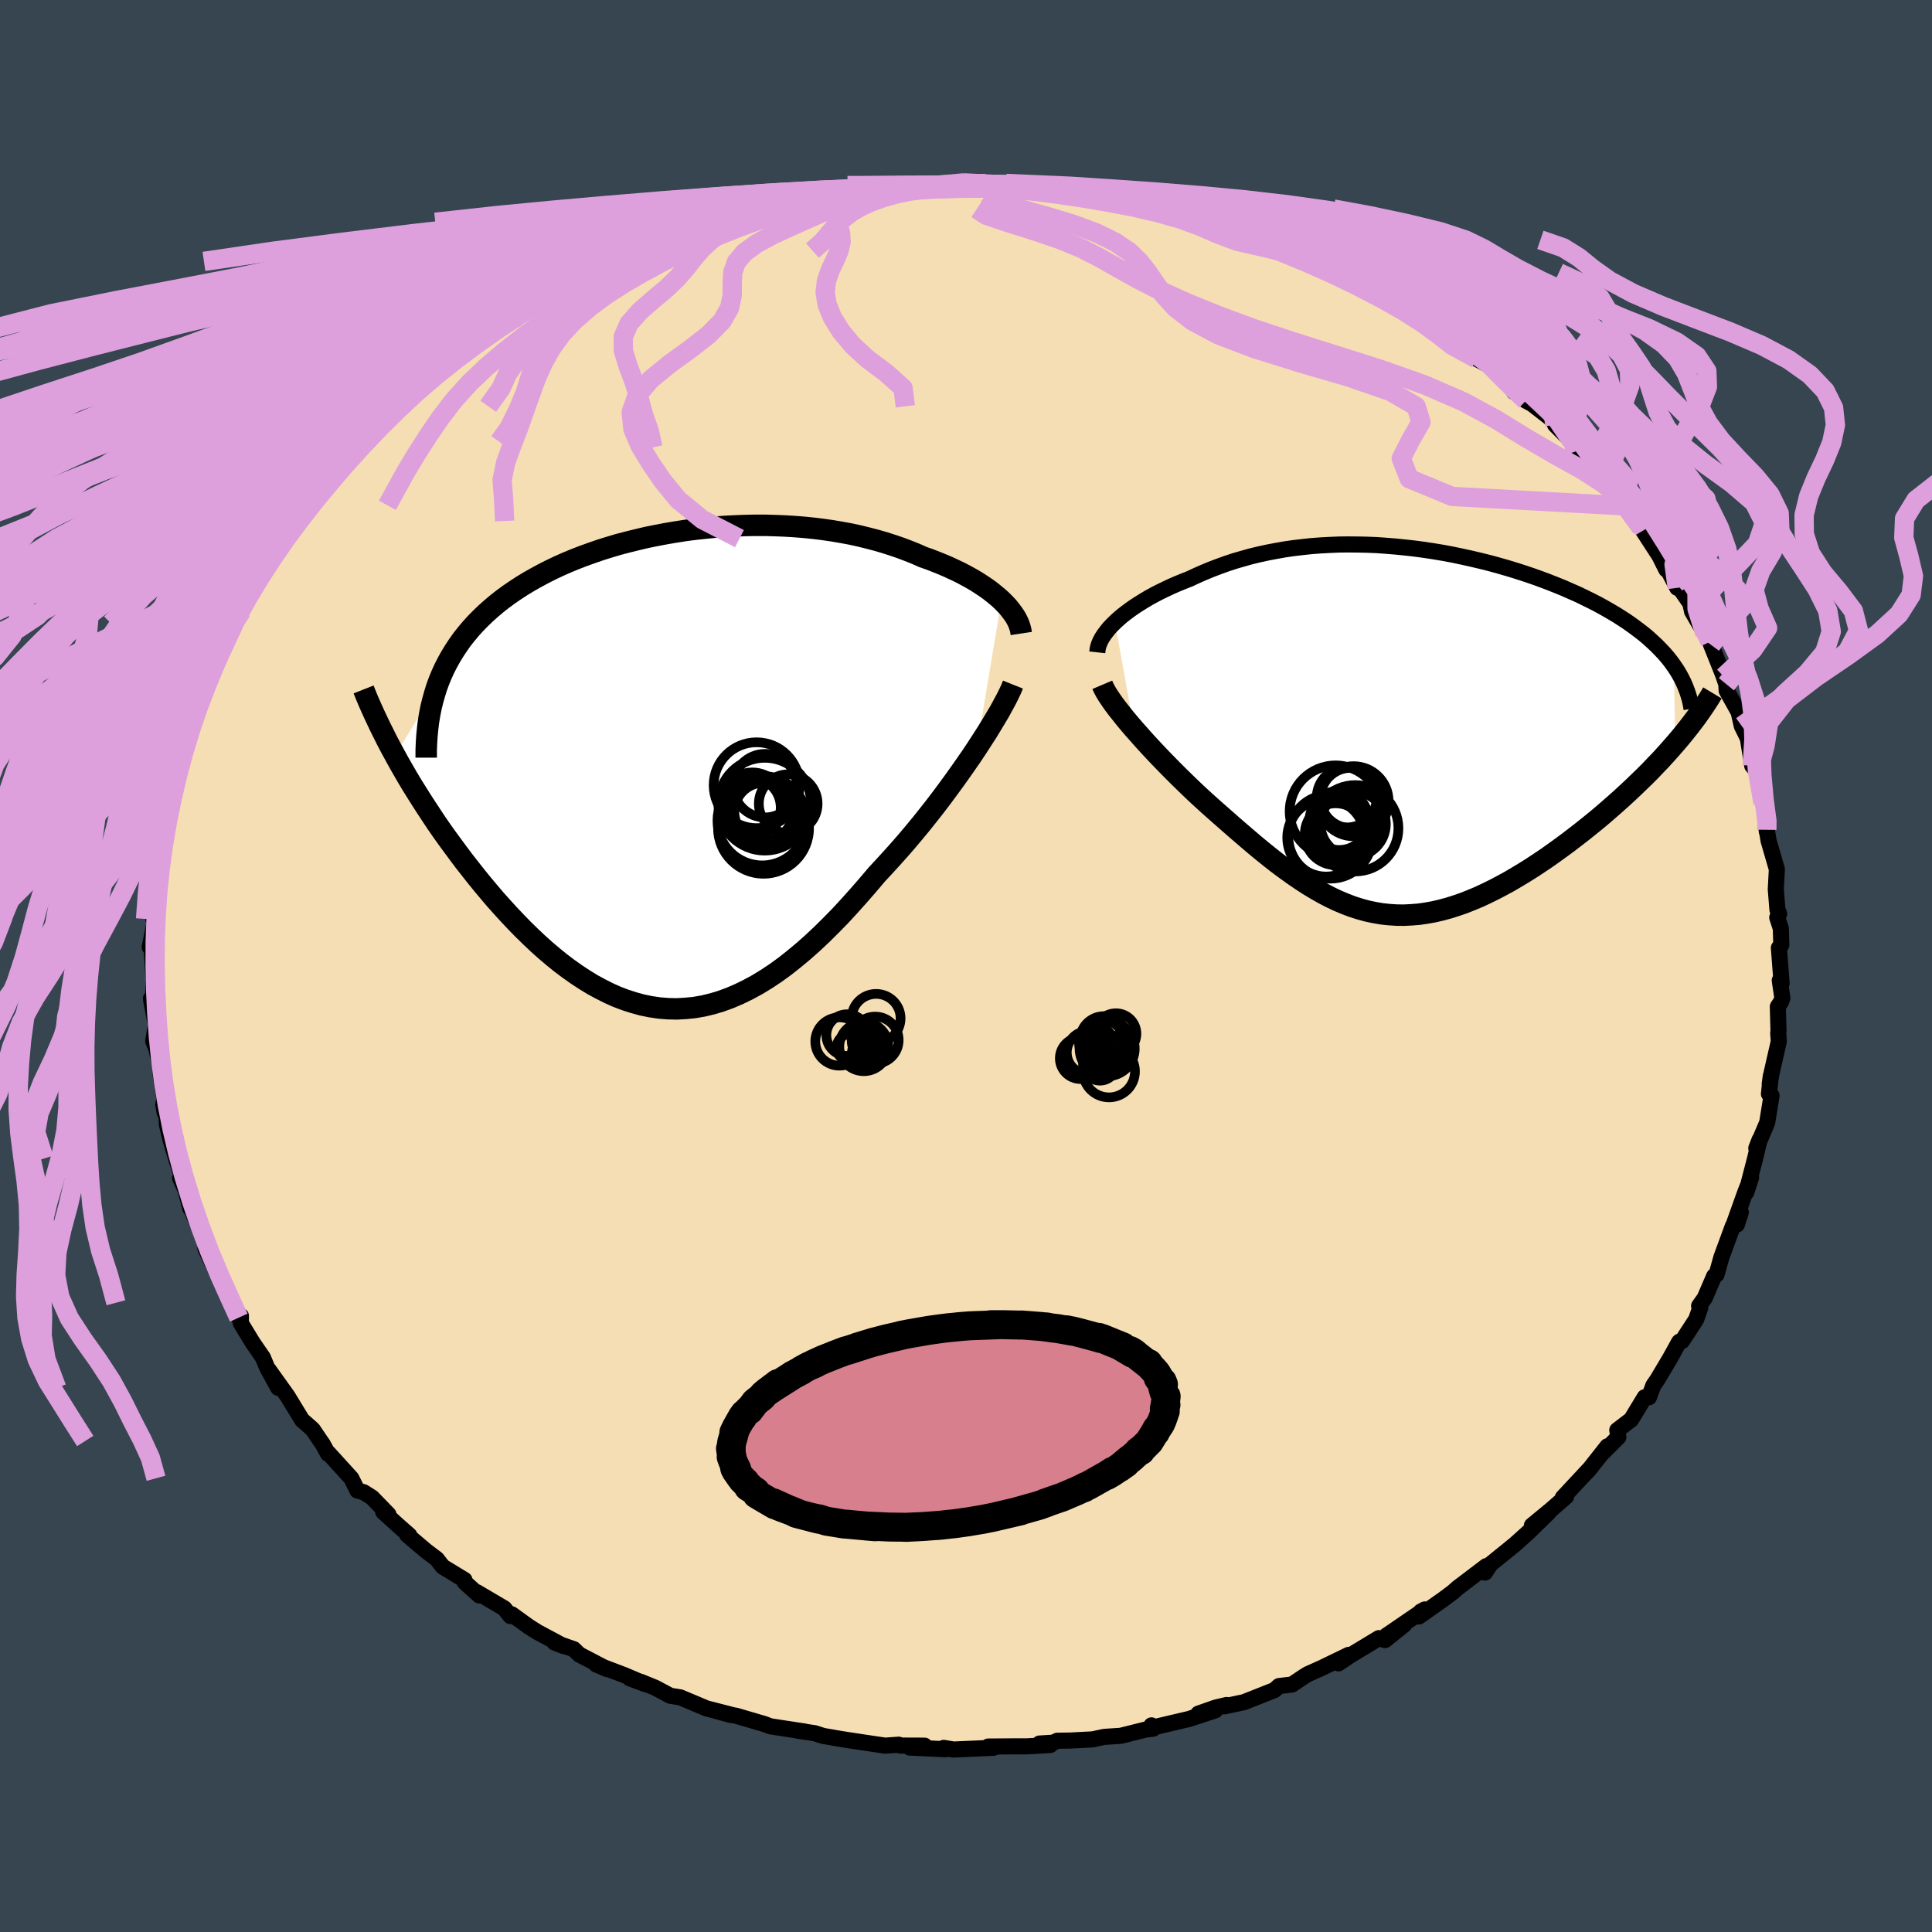 <svg viewBox="-100 -100 200 200" xmlns="http://www.w3.org/2000/svg" width="500" height="500" id="face-svg">
    <defs>
      <clipPath id="leftEyeClipPath">
        <polyline points="33.98,-17.36 33.6,-17.7 33.2,-18.03 32.77,-18.37 32.32,-18.69 31.84,-19.01 31.34,-19.33 30.81,-19.64 30.26,-19.94 29.69,-20.24 29.1,-20.52 28.5,-20.8 27.87,-21.07 27.22,-21.33 26.56,-21.59 25.87,-21.83 25.13,-22.16 24.35,-22.47 23.56,-22.77 22.74,-23.05 21.9,-23.32 21.04,-23.57 20.16,-23.8 19.27,-24.02 18.35,-24.22 17.42,-24.39 16.48,-24.55 15.52,-24.69 14.54,-24.81 13.56,-24.91 12.56,-24.99 11.56,-25.05 10.54,-25.09 9.52,-25.12 8.5,-25.12 7.47,-25.1 6.44,-25.06 5.41,-25.01 4.37,-24.93 3.34,-24.83 2.31,-24.72 1.29,-24.59 0.27,-24.43 -0.74,-24.26 -1.74,-24.07 -2.73,-23.87 -3.71,-23.64 -4.68,-23.4 -5.64,-23.15 -6.58,-22.87 -7.51,-22.58 -8.41,-22.27 -9.3,-21.95 -10.18,-21.61 -11.03,-21.26 -11.86,-20.89 -12.66,-20.51 -13.45,-20.11 -14.21,-19.7 -14.95,-19.28 -15.66,-18.85 -16.35,-18.4 -17.02,-17.94 -17.66,-17.47 -18.27,-16.99 -18.85,-16.5 -19.41,-16 -19.95,-15.48 -20.47,-14.95 -20.96,-14.41 -21.42,-13.86 -21.87,-13.29 -22.28,-12.71 -22.67,-12.12 -23.04,-11.51 -23.38,-10.9 -23.7,-10.27 -23.99,-9.63 -24.26,-8.97 -24.5,-8.31 -28.8,-1.3 -28.39,-0.55 -27.96,0.2 -27.52,0.96 -27.06,1.73 -26.58,2.5 -26.09,3.28 -25.58,4.07 -25.06,4.86 -24.53,5.66 -23.98,6.46 -23.41,7.26 -22.83,8.05 -22.24,8.85 -21.64,9.65 -21.02,10.44 -20.39,11.24 -19.74,12.04 -19.07,12.84 -18.39,13.64 -17.69,14.42 -16.98,15.2 -16.25,15.97 -15.52,16.72 -14.76,17.46 -14,18.18 -13.23,18.87 -12.44,19.54 -11.65,20.18 -10.84,20.79 -10.02,21.37 -9.2,21.91 -8.37,22.42 -7.52,22.88 -6.67,23.31 -5.82,23.69 -4.95,24.02 -4.08,24.3 -3.2,24.54 -2.31,24.72 -1.42,24.85 -0.53,24.92 0.37,24.94 1.28,24.89 2.19,24.8 3.11,24.64 4.03,24.42 4.96,24.14 5.89,23.8 6.82,23.4 7.76,22.94 8.7,22.43 9.65,21.85 10.6,21.22 11.55,20.53 12.5,19.78 13.45,18.99 14.41,18.14 15.37,17.24 16.32,16.3 17.28,15.32 18.23,14.29 19.18,13.23 20.13,12.14 21.08,11.02 21.85,10.19 22.62,9.35 23.38,8.5 24.14,7.63 24.88,6.75 25.61,5.87 26.32,4.98 27.03,4.08 27.71,3.19 28.38,2.29 29.03,1.4 29.66,0.52 30.27,-0.35 30.86,-1.2 31.42,-2.04" />
      </clipPath>
      <clipPath id="rightEyeClipPath">
        <polyline points="-30.37,-11.28 -30.01,-11.61 -29.63,-11.94 -29.22,-12.26 -28.79,-12.58 -28.33,-12.9 -27.85,-13.21 -27.35,-13.52 -26.83,-13.83 -26.28,-14.13 -25.72,-14.42 -25.14,-14.7 -24.55,-14.98 -23.93,-15.25 -23.3,-15.51 -22.66,-15.76 -21.93,-16.1 -21.18,-16.43 -20.41,-16.75 -19.62,-17.05 -18.82,-17.34 -18,-17.61 -17.17,-17.85 -16.32,-18.09 -15.45,-18.3 -14.58,-18.49 -13.68,-18.66 -12.78,-18.82 -11.87,-18.95 -10.94,-19.06 -10.01,-19.16 -9.06,-19.23 -8.11,-19.28 -7.15,-19.32 -6.18,-19.33 -5.21,-19.32 -4.24,-19.3 -3.26,-19.26 -2.28,-19.19 -1.3,-19.11 -0.31,-19.01 0.67,-18.9 1.64,-18.77 2.62,-18.62 3.59,-18.46 4.55,-18.28 5.51,-18.08 6.46,-17.87 7.4,-17.65 8.33,-17.42 9.25,-17.17 10.16,-16.91 11.05,-16.64 11.93,-16.36 12.79,-16.07 13.63,-15.77 14.46,-15.46 15.27,-15.14 16.06,-14.82 16.83,-14.48 17.58,-14.15 18.3,-13.8 19.01,-13.45 19.69,-13.1 20.34,-12.74 20.98,-12.37 21.59,-12.01 22.18,-11.63 22.74,-11.26 23.29,-10.87 23.81,-10.48 24.32,-10.09 24.8,-9.69 25.25,-9.28 25.68,-8.88 26.09,-8.46 26.48,-8.05 26.84,-7.63 27.18,-7.2 27.49,-6.77 27.63,1.29 27.14,1.85 26.64,2.41 26.12,2.98 25.58,3.54 25.03,4.12 24.46,4.69 23.87,5.26 23.27,5.84 22.66,6.41 22.03,6.99 21.39,7.56 20.74,8.13 20.08,8.7 19.41,9.26 18.72,9.82 18.02,10.38 17.31,10.93 16.58,11.49 15.85,12.03 15.1,12.57 14.34,13.11 13.58,13.62 12.81,14.13 12.03,14.62 11.25,15.09 10.47,15.55 9.68,15.98 8.9,16.39 8.11,16.78 7.32,17.15 6.53,17.48 5.75,17.79 4.97,18.06 4.18,18.31 3.4,18.52 2.63,18.7 1.85,18.84 1.08,18.95 0.31,19.01 -0.45,19.05 -1.22,19.04 -1.98,18.99 -2.74,18.91 -3.5,18.78 -4.26,18.62 -5.02,18.41 -5.78,18.17 -6.54,17.88 -7.3,17.56 -8.06,17.2 -8.83,16.8 -9.6,16.36 -10.38,15.89 -11.16,15.38 -11.95,14.84 -12.74,14.27 -13.55,13.67 -14.35,13.04 -15.17,12.38 -15.99,11.7 -16.82,10.99 -17.66,10.27 -18.51,9.53 -19.36,8.78 -20.02,8.2 -20.67,7.62 -21.32,7.03 -21.97,6.43 -22.61,5.82 -23.24,5.21 -23.86,4.6 -24.48,3.98 -25.08,3.37 -25.67,2.76 -26.25,2.15 -26.81,1.55 -27.35,0.96 -27.87,0.37 -28.38,-0.2" />
      </clipPath>
      <filter id="fuzzy">
        <feTurbulence id="turbulence" baseFrequency="0.05" numOctaves="3" type="noise" result="noise" />
        <feDisplacementMap in="SourceGraphic" in2="noise" scale="2" />
      </filter>
      <linearGradient id="rainbowGradient" x1="0%" y1="0%" x2="100%" y2="0%">
        <stop offset="0%" style="stop-color: [object Object]; stop-opacity: 1" />
        <stop offset="50%" style="stop-color: [object Object]; stop-opacity: 1" />
        <stop offset="100%" style="stop-color: [object Object]; stop-opacity: 1" />
      </linearGradient>
    </defs>
    <rect x="-100" y="-100" width="100%" height="100%" fill="rgb(54, 69, 79)" />
    <polyline id="faceContour" points="84.43,1.79 84.24,1.49 84.51,3.32 84.39,3.68 84.04,4.21 84.11,6.7 84.08,6.95 84.14,7.81 83.4,11.05 83.2,12.22 83.32,11.35 83.12,13.24 83.39,13.42 82.94,16.21 81.81,18.87 82.15,17.99 81.68,19.95 80.78,23.42 81.27,21.91 80.67,23.42 79.43,26.89 80.21,25.5 79.8,26.77 79.39,26.91 78.2,30.15 77.7,31.93 77.45,32.1 76.47,34.38 75.89,35.19 76.01,35.37 75.59,36.58 74.13,38.82 73.85,38.89 73.8,38.95 72.88,40.62 71.57,42.82 71.16,43.41 70.7,44.64 70.26,44.64 68.86,46.95 67.42,48.05 67.53,48.77 65.8,50.5 66.4,49.72 64.54,52.08 64.25,52.4 64.51,52.1 61.78,55.03 62.13,54.92 60.52,56.32 58.58,57.92 60.31,56.58 58.24,58.6 56.83,59.87 53.82,62.31 54.16,62.13 53.73,62.79 53.87,62.12 50.88,64.39 50.41,64.81 49.39,65.57 46.88,67.34 47.08,66.83 47.49,66.61 43.51,69.33 45.35,68.2 43.38,69.78 42.74,69.58 39.78,71.37 38.56,72.19 39.62,71.31 36.79,72.68 35.38,73.31 34.99,73.55 33.75,74.38 32.4,74.54 31.93,74.96 28.77,76.21 26.74,76.64 26.98,76.5 25.84,76.77 24.05,77.4 25.8,77.06 23.08,77.95 19.42,78.81 19.2,78.61 19.38,78.95 18.62,79.04 16.02,79.69 14.32,79.8 13.1,80.06 10.77,80.18 9.45,80.2 9.05,80.4 7.61,80.49 8.73,80.64 6.32,80.78 5.14,80.78 2.3,80.8 2.84,80.93 -1.29,81.11 -2.31,80.94 -2.1,81.08 -5.81,80.91 -5.88,80.8 -4.29,80.71 -6.83,80.7 -6.96,80.61 -8.38,80.71 -10.66,80.37 -12.89,80.03 -14.79,79.7 -15.66,79.42 -17.49,79.15 -16.69,79.25 -20.24,78.71 -20.88,78.47 -23.81,77.61 -24.45,77.51 -26.26,77.01 -24.15,77.55 -26.87,76.85 -29.58,75.71 -30.6,75.55 -32.18,74.71 -33.62,74.12 -34.81,73.74 -33.14,74.36 -35.34,73.42 -38.29,72.3 -37.14,72.79 -40.03,71.28 -40.61,70.72 -42.6,70.03 -41.64,70.41 -44.35,68.96 -45.21,68.42 -47.03,67.11 -47.17,67.29 -47.79,66.5 -50.64,64.82 -50.38,65.16 -51.9,63.79 -51.92,63.55 -54.17,62.18 -54.78,61.39 -55.88,60.56 -57.84,58.9 -57.63,58.93 -58.8,57.9 -60.33,56.51 -59.79,56.77 -61.49,55.02 -62.36,54.47 -63,54.3 -63.63,53.03 -66.04,50.38 -66.04,50.5 -66.61,49.46 -66.82,49.17 -67.62,47.98 -68.34,47.34 -68.73,47 -70.24,44.52 -72.2,41.78 -71.2,43.67 -72.32,41.64 -72.79,40.52 -73.85,38.98 -75.07,36.97 -75.06,36.22 -75.28,36.4 -76,34.86 -76.31,34 -77.42,31.79 -77.42,32 -78.73,29.27 -77.95,30.67 -79.76,26.21 -80.15,25.27 -80.3,25.09 -80.77,23.25 -81.35,21.96 -80.73,23.09 -81.77,19.93 -82.35,17.96 -82.73,16.36 -82.8,14.43 -83.1,14.32 -82.96,15.15 -82.76,15.26 -83.36,11.3 -83.41,10.44 -83.81,8.57 -84.14,7.77 -83.86,6.12 -84.38,3.38 -84.05,5.11 -84.15,3.01 -84.09,1.41 -84.22,-0.52 -84.3,-1.98 -84.5,-1.96 -84,-4.46 -84.13,-4.87 -84.15,-6.47 -83.93,-7.87 -84.06,-8.41 -83.64,-11.2 -83.71,-11.41 -83.88,-10.32 -83.01,-15.03 -82.74,-14.6 -82.17,-17.37 -82,-18.76 -81.86,-19.62 -81.49,-21.19 -81.24,-21.88 -80.9,-22.94 -80.82,-23.59 -80.4,-24.05 -79.6,-26.66 -78.77,-28.48 -79.14,-28.24 -77.7,-31.16 -77.9,-30.82 -77.32,-32.2 -75.88,-35.22 -75.77,-35.47 -76.15,-35.29 -74.99,-36.72 -75,-37.29 -73.59,-39.83 -72.9,-40.57 -72.77,-41.08 -72.45,-41.63 -71.57,-42.83 -70.52,-44.24 -70.12,-44.86 -69.11,-46.07 -68.01,-47.69 -67.26,-48.67 -66.23,-49.7 -65.4,-50.67 -65.81,-50.09 -64.09,-52.16 -62.63,-53.68 -62.89,-54.27 -61.04,-55.67 -61.21,-55.25 -59.99,-56.75 -58.56,-57.94 -57.96,-59 -56.41,-60.11 -55.48,-60.88 -54.28,-62 -52.82,-63.27 -53.84,-62.28 -50.98,-64.3 -50.39,-64.71 -49.18,-65.47 -48.57,-66.07 -46.45,-67.18 -47,-67.33 -44.56,-68.67 -42.79,-69.73 -42.16,-70.16 -42.35,-69.94 -41.37,-70.27 -39.48,-71.62 -37.83,-72.35 -35.61,-73.12 -36.87,-72.94 -35.64,-73.17 -33.78,-74.06 -32.81,-74.62 -31.53,-75.18 -29.43,-75.6 -29.65,-75.86 -27.34,-76.45 -26.25,-76.99 -24.78,-77.44 -22.02,-77.86 -21.18,-78.39 -21.06,-78.3 -20.32,-78.42 -17.94,-78.93 -18.86,-78.88 -17.8,-79.07 -15.3,-79.45 -12.94,-79.91 -12.99,-79.91 -10.96,-80.28 -8.95,-80.35 -5.58,-80.79 -5.63,-80.49 -7.11,-80.75 -5.22,-80.58 -2.66,-80.77 -0.19,-81.07 1.05,-81.06 2.21,-80.89 2.01,-81.01 4.51,-80.65 6.89,-80.73 4.92,-80.92 7.25,-80.38 8.62,-80.29 12.42,-79.97 11.96,-79.91 11.41,-79.98 12.43,-79.96 16.15,-79.6 15.45,-79.6 18.7,-78.69 19.45,-78.61 20.37,-78.36 20.52,-78.46 22.99,-77.72 24.38,-77.38 25.21,-77.27 26.66,-76.65 30.59,-75.23 28.14,-76.52 31.46,-75.17 32.34,-74.5 33.43,-74.47 35.59,-73.04 35.11,-73.37 36.47,-72.94 37.52,-72.24 38.98,-71.77 40.26,-71.09 41.4,-70.53 43.92,-69.26 43.09,-69.37 46.22,-67.68 47.66,-66.97 47.3,-66.94 48.3,-66.2 50.16,-64.8 50.64,-64.72 50.95,-64.78 53.21,-62.85 52.87,-62.85 54.72,-61.84 56.22,-60.44 56.74,-59.42 57.55,-59.21 57.96,-58.52 58.62,-58.17 60.51,-56.7 62.72,-54.3 60.97,-56.04 64.87,-52.09 63.15,-53.28 64.74,-51.77 66.33,-49.83 66.57,-50.02 67.68,-48.03 67.78,-48.49 68.44,-47.62 70.2,-45.14 69.89,-45.37 71.78,-42.46 72.49,-41.04 72.59,-41.13 73.63,-39.15 73.51,-39.65 74.98,-37.54 75.16,-36.7 76.5,-34.39 75.98,-35.7 77.02,-33.56 77.14,-33.23 78.4,-30.08 78.44,-29.95 78.71,-29.17 78.74,-28.51 79.98,-26.29 80.31,-24.84 80.86,-23.73 80.95,-23.49 81.39,-20.73 81.97,-20.03 82.51,-16.85 82.61,-17.02 82.65,-16.64 82.9,-13.9 82.97,-15.22 82.9,-14.1 83.08,-12.98 83.94,-10.02 83.83,-7.94 84,-5.82 84.18,-5.4 83.98,-5.02 84.35,-3.88 84.4,-2.18 84.15,-1.88 84.43,1.79 84.24,1.49" fill="rgb(245, 222, 179)" stroke="black" stroke-width="1.667" stroke-linejoin="round" filter="url(#fuzzy)" />
    <g transform="translate(45.79 -24.31)">
      <polyline id="rightCountour" points="-30.37,-11.28 -30.01,-11.61 -29.63,-11.94 -29.22,-12.26 -28.79,-12.58 -28.33,-12.9 -27.85,-13.21 -27.35,-13.52 -26.83,-13.83 -26.28,-14.13 -25.72,-14.42 -25.14,-14.7 -24.55,-14.98 -23.93,-15.25 -23.3,-15.51 -22.66,-15.76 -21.93,-16.1 -21.18,-16.43 -20.41,-16.75 -19.62,-17.05 -18.82,-17.34 -18,-17.61 -17.17,-17.85 -16.32,-18.09 -15.45,-18.3 -14.58,-18.49 -13.68,-18.66 -12.78,-18.82 -11.87,-18.95 -10.94,-19.06 -10.01,-19.16 -9.06,-19.23 -8.11,-19.28 -7.15,-19.32 -6.18,-19.33 -5.21,-19.32 -4.24,-19.3 -3.26,-19.26 -2.28,-19.19 -1.3,-19.11 -0.31,-19.01 0.67,-18.9 1.64,-18.77 2.62,-18.62 3.59,-18.46 4.55,-18.28 5.51,-18.08 6.46,-17.87 7.4,-17.65 8.33,-17.42 9.25,-17.17 10.16,-16.91 11.05,-16.64 11.93,-16.36 12.79,-16.07 13.63,-15.77 14.46,-15.46 15.27,-15.14 16.06,-14.82 16.83,-14.48 17.58,-14.15 18.3,-13.8 19.01,-13.45 19.69,-13.1 20.34,-12.74 20.98,-12.37 21.59,-12.01 22.18,-11.63 22.74,-11.26 23.29,-10.87 23.81,-10.48 24.32,-10.09 24.8,-9.69 25.25,-9.28 25.68,-8.88 26.09,-8.46 26.48,-8.05 26.84,-7.63 27.18,-7.2 27.49,-6.77 27.63,1.29 27.14,1.85 26.64,2.41 26.12,2.98 25.58,3.54 25.03,4.12 24.46,4.69 23.87,5.26 23.27,5.84 22.66,6.41 22.03,6.99 21.39,7.56 20.74,8.13 20.08,8.7 19.41,9.26 18.72,9.82 18.02,10.38 17.31,10.93 16.58,11.49 15.85,12.03 15.1,12.57 14.34,13.11 13.58,13.62 12.81,14.13 12.03,14.62 11.25,15.09 10.47,15.55 9.68,15.98 8.9,16.39 8.11,16.78 7.32,17.15 6.53,17.48 5.75,17.79 4.97,18.06 4.18,18.31 3.4,18.52 2.63,18.7 1.85,18.84 1.08,18.95 0.31,19.01 -0.45,19.05 -1.22,19.04 -1.98,18.99 -2.74,18.91 -3.5,18.78 -4.26,18.62 -5.02,18.41 -5.78,18.17 -6.54,17.88 -7.3,17.56 -8.06,17.2 -8.83,16.8 -9.6,16.36 -10.38,15.89 -11.16,15.38 -11.95,14.84 -12.74,14.27 -13.55,13.67 -14.35,13.04 -15.17,12.38 -15.99,11.7 -16.82,10.99 -17.66,10.27 -18.51,9.53 -19.36,8.78 -20.02,8.2 -20.67,7.62 -21.32,7.03 -21.97,6.43 -22.61,5.82 -23.24,5.21 -23.86,4.6 -24.48,3.98 -25.08,3.37 -25.67,2.76 -26.25,2.15 -26.81,1.55 -27.35,0.96 -27.87,0.37 -28.38,-0.2" fill="white" stroke="white" stroke-width="0" stroke-linejoin="round" filter="url(#fuzzy)" />
    </g>
    <g transform="translate(-30.31 -20.5)">
      <polyline id="leftCountour" points="33.98,-17.36 33.6,-17.7 33.2,-18.03 32.77,-18.37 32.32,-18.69 31.84,-19.01 31.34,-19.33 30.81,-19.64 30.26,-19.94 29.69,-20.24 29.1,-20.52 28.5,-20.8 27.87,-21.07 27.22,-21.33 26.56,-21.59 25.87,-21.83 25.13,-22.16 24.35,-22.47 23.56,-22.77 22.74,-23.05 21.9,-23.32 21.04,-23.57 20.16,-23.8 19.27,-24.02 18.35,-24.22 17.42,-24.39 16.48,-24.55 15.52,-24.69 14.54,-24.81 13.56,-24.91 12.56,-24.99 11.56,-25.05 10.54,-25.09 9.52,-25.12 8.5,-25.12 7.47,-25.1 6.44,-25.06 5.41,-25.01 4.37,-24.93 3.34,-24.83 2.31,-24.72 1.29,-24.59 0.27,-24.43 -0.74,-24.26 -1.74,-24.07 -2.73,-23.87 -3.71,-23.64 -4.68,-23.4 -5.64,-23.15 -6.58,-22.87 -7.51,-22.58 -8.41,-22.27 -9.3,-21.95 -10.18,-21.61 -11.03,-21.26 -11.86,-20.89 -12.66,-20.51 -13.45,-20.11 -14.21,-19.7 -14.95,-19.28 -15.66,-18.85 -16.35,-18.4 -17.02,-17.94 -17.66,-17.47 -18.27,-16.99 -18.85,-16.5 -19.41,-16 -19.95,-15.48 -20.47,-14.95 -20.96,-14.41 -21.42,-13.86 -21.87,-13.29 -22.28,-12.71 -22.67,-12.12 -23.04,-11.51 -23.38,-10.9 -23.7,-10.27 -23.99,-9.63 -24.26,-8.97 -24.5,-8.31 -28.8,-1.3 -28.39,-0.55 -27.96,0.2 -27.52,0.96 -27.06,1.73 -26.58,2.5 -26.09,3.28 -25.58,4.07 -25.06,4.86 -24.53,5.66 -23.98,6.46 -23.41,7.26 -22.83,8.05 -22.24,8.85 -21.64,9.65 -21.02,10.44 -20.39,11.24 -19.74,12.04 -19.07,12.84 -18.39,13.64 -17.69,14.42 -16.98,15.2 -16.25,15.97 -15.52,16.72 -14.76,17.46 -14,18.18 -13.23,18.87 -12.44,19.54 -11.65,20.18 -10.84,20.79 -10.02,21.37 -9.2,21.91 -8.37,22.42 -7.52,22.88 -6.67,23.31 -5.82,23.69 -4.95,24.02 -4.08,24.3 -3.2,24.54 -2.31,24.72 -1.42,24.85 -0.53,24.92 0.37,24.94 1.28,24.89 2.19,24.8 3.11,24.64 4.03,24.42 4.96,24.14 5.89,23.8 6.82,23.4 7.76,22.94 8.7,22.43 9.65,21.85 10.6,21.22 11.55,20.53 12.5,19.78 13.45,18.99 14.41,18.14 15.37,17.24 16.32,16.3 17.28,15.32 18.23,14.29 19.18,13.23 20.13,12.14 21.08,11.02 21.85,10.19 22.62,9.35 23.38,8.5 24.14,7.63 24.88,6.75 25.61,5.87 26.32,4.98 27.03,4.08 27.71,3.19 28.38,2.29 29.03,1.4 29.66,0.52 30.27,-0.35 30.86,-1.2 31.42,-2.04" fill="white" stroke="white" stroke-width="0" stroke-linejoin="round" filter="url(#fuzzy)" />
    </g>
    <g transform="translate(45.79 -24.31)">
      <polyline id="rightUpper" points="-32.2,-8.16 -32.17,-8.44 -32.11,-8.74 -32.01,-9.04 -31.88,-9.34 -31.71,-9.66 -31.5,-9.98 -31.26,-10.3 -31,-10.63 -30.7,-10.95 -30.37,-11.28 -30.01,-11.61 -29.63,-11.94 -29.22,-12.26 -28.79,-12.58 -28.33,-12.9 -27.85,-13.21 -27.35,-13.52 -26.83,-13.83 -26.28,-14.13 -25.72,-14.42 -25.14,-14.7 -24.55,-14.98 -23.93,-15.25 -23.3,-15.51 -22.66,-15.76 -21.93,-16.1 -21.18,-16.43 -20.41,-16.75 -19.62,-17.05 -18.82,-17.34 -18,-17.61 -17.17,-17.85 -16.32,-18.09 -15.45,-18.3 -14.58,-18.49 -13.68,-18.66 -12.78,-18.82 -11.87,-18.95 -10.94,-19.06 -10.01,-19.16 -9.06,-19.23 -8.11,-19.28 -7.15,-19.32 -6.18,-19.33 -5.21,-19.32 -4.24,-19.3 -3.26,-19.26 -2.28,-19.19 -1.3,-19.11 -0.31,-19.01 0.67,-18.9 1.64,-18.77 2.62,-18.62 3.59,-18.46 4.55,-18.28 5.51,-18.08 6.46,-17.87 7.4,-17.65 8.33,-17.42 9.25,-17.17 10.16,-16.91 11.05,-16.64 11.93,-16.36 12.79,-16.07 13.63,-15.77 14.46,-15.46 15.27,-15.14 16.06,-14.82 16.83,-14.48 17.58,-14.15 18.3,-13.8 19.01,-13.45 19.69,-13.1 20.34,-12.74 20.98,-12.37 21.59,-12.01 22.18,-11.63 22.74,-11.26 23.29,-10.87 23.81,-10.48 24.32,-10.09 24.8,-9.69 25.25,-9.28 25.68,-8.88 26.09,-8.46 26.48,-8.05 26.84,-7.63 27.18,-7.2 27.49,-6.77 27.78,-6.34 28.04,-5.91 28.28,-5.47 28.5,-5.03 28.69,-4.58 28.86,-4.14 29.01,-3.69 29.14,-3.24 29.24,-2.78 29.32,-2.32" fill="none" stroke="black" stroke-width="1.667" stroke-linejoin="round" filter="url(#fuzzy)" />
      <polyline id="rightLower" points="-31.68,-4.8 -31.54,-4.47 -31.34,-4.1 -31.1,-3.7 -30.81,-3.27 -30.49,-2.81 -30.13,-2.33 -29.73,-1.83 -29.31,-1.3 -28.86,-0.76 -28.38,-0.2 -27.87,0.37 -27.35,0.96 -26.81,1.55 -26.25,2.15 -25.67,2.76 -25.08,3.37 -24.48,3.98 -23.86,4.6 -23.24,5.21 -22.61,5.82 -21.97,6.43 -21.32,7.03 -20.67,7.62 -20.02,8.2 -19.36,8.78 -18.51,9.53 -17.66,10.27 -16.82,10.99 -15.99,11.7 -15.17,12.38 -14.35,13.04 -13.55,13.67 -12.74,14.27 -11.95,14.84 -11.16,15.38 -10.38,15.89 -9.6,16.36 -8.83,16.8 -8.06,17.2 -7.3,17.56 -6.54,17.88 -5.78,18.17 -5.02,18.41 -4.26,18.62 -3.5,18.78 -2.74,18.91 -1.98,18.99 -1.22,19.04 -0.45,19.05 0.31,19.01 1.08,18.95 1.85,18.84 2.63,18.7 3.4,18.52 4.18,18.31 4.97,18.06 5.75,17.79 6.53,17.48 7.32,17.15 8.11,16.78 8.9,16.39 9.68,15.98 10.47,15.55 11.25,15.09 12.03,14.62 12.81,14.13 13.58,13.62 14.34,13.11 15.1,12.57 15.85,12.03 16.58,11.49 17.31,10.93 18.02,10.38 18.72,9.82 19.41,9.26 20.08,8.7 20.74,8.13 21.39,7.56 22.03,6.99 22.66,6.41 23.27,5.84 23.87,5.26 24.46,4.69 25.03,4.12 25.58,3.54 26.12,2.98 26.64,2.41 27.14,1.85 27.63,1.29 28.1,0.74 28.55,0.19 28.98,-0.35 29.39,-0.88 29.79,-1.41 30.16,-1.93 30.52,-2.45 30.86,-2.96 31.18,-3.46 31.48,-3.96" fill="none" stroke="black" stroke-width="2.222" stroke-linejoin="round" filter="url(#fuzzy)" />
      <circle r="3.63" cx="-5.67" cy="7.253" stroke="black" fill="none" stroke-width="1.0" filter="url(#fuzzy)" clip-path="url(#rightEyeClipPath)" /><circle r="4.47" cx="-5.495" cy="10.053" stroke="black" fill="none" stroke-width="1.0" filter="url(#fuzzy)" clip-path="url(#rightEyeClipPath)" /><circle r="3.11" cx="-6.37" cy="6.858" stroke="black" fill="none" stroke-width="1.0" filter="url(#fuzzy)" clip-path="url(#rightEyeClipPath)" /><circle r="3.114" cx="-5.975" cy="6.913" stroke="black" fill="none" stroke-width="1.0" filter="url(#fuzzy)" clip-path="url(#rightEyeClipPath)" /><circle r="3.382" cx="-5.71" cy="9.613" stroke="black" fill="none" stroke-width="1.0" filter="url(#fuzzy)" clip-path="url(#rightEyeClipPath)" /><circle r="4.022" cx="-8.515" cy="11.028" stroke="black" fill="none" stroke-width="1.0" filter="url(#fuzzy)" clip-path="url(#rightEyeClipPath)" /><circle r="4.36" cx="-8.065" cy="10.908" stroke="black" fill="none" stroke-width="1.0" filter="url(#fuzzy)" clip-path="url(#rightEyeClipPath)" /><circle r="4.754" cx="-7.53" cy="8.298" stroke="black" fill="none" stroke-width="1.0" filter="url(#fuzzy)" clip-path="url(#rightEyeClipPath)" /><circle r="3.2" cx="-7.52" cy="10.668" stroke="black" fill="none" stroke-width="1.0" filter="url(#fuzzy)" clip-path="url(#rightEyeClipPath)" /><circle r="3.064" cx="-7.16" cy="9.238" stroke="black" fill="none" stroke-width="1.0" filter="url(#fuzzy)" clip-path="url(#rightEyeClipPath)" />
      </g>
    <g transform="translate(-30.31 -20.5)">
      <polyline id="leftUpper" points="36.03,-13.92 35.98,-14.25 35.89,-14.59 35.77,-14.93 35.61,-15.28 35.42,-15.63 35.19,-15.97 34.93,-16.32 34.65,-16.67 34.33,-17.01 33.98,-17.36 33.6,-17.7 33.2,-18.03 32.77,-18.37 32.32,-18.69 31.84,-19.01 31.34,-19.33 30.81,-19.64 30.26,-19.94 29.69,-20.24 29.1,-20.52 28.5,-20.8 27.87,-21.07 27.22,-21.33 26.56,-21.59 25.87,-21.83 25.13,-22.16 24.35,-22.47 23.56,-22.77 22.74,-23.05 21.9,-23.32 21.04,-23.57 20.16,-23.8 19.27,-24.02 18.35,-24.22 17.42,-24.39 16.48,-24.55 15.52,-24.69 14.54,-24.81 13.56,-24.91 12.56,-24.99 11.56,-25.05 10.54,-25.09 9.52,-25.12 8.5,-25.12 7.47,-25.1 6.44,-25.06 5.41,-25.01 4.37,-24.93 3.34,-24.83 2.31,-24.72 1.29,-24.59 0.27,-24.43 -0.74,-24.26 -1.74,-24.07 -2.73,-23.87 -3.71,-23.64 -4.68,-23.4 -5.64,-23.15 -6.58,-22.87 -7.51,-22.58 -8.41,-22.27 -9.3,-21.95 -10.18,-21.61 -11.03,-21.26 -11.86,-20.89 -12.66,-20.51 -13.45,-20.11 -14.21,-19.7 -14.95,-19.28 -15.66,-18.85 -16.35,-18.4 -17.02,-17.94 -17.66,-17.47 -18.27,-16.99 -18.85,-16.5 -19.41,-16 -19.95,-15.48 -20.47,-14.95 -20.96,-14.41 -21.42,-13.86 -21.87,-13.29 -22.28,-12.71 -22.67,-12.12 -23.04,-11.51 -23.38,-10.9 -23.7,-10.27 -23.99,-9.63 -24.26,-8.97 -24.5,-8.31 -24.71,-7.63 -24.9,-6.95 -25.07,-6.25 -25.21,-5.54 -25.33,-4.82 -25.42,-4.09 -25.49,-3.35 -25.54,-2.6 -25.57,-1.84 -25.57,-1.07" fill="none" stroke="black" stroke-width="2.222" stroke-linejoin="round" filter="url(#fuzzy)" />
      <polyline id="leftLower" points="35.17,-8.63 34.99,-8.18 34.75,-7.67 34.47,-7.11 34.14,-6.5 33.78,-5.84 33.37,-5.15 32.93,-4.42 32.46,-3.65 31.95,-2.86 31.42,-2.04 30.86,-1.2 30.27,-0.35 29.66,0.52 29.03,1.4 28.38,2.29 27.71,3.19 27.03,4.08 26.32,4.98 25.61,5.87 24.88,6.75 24.14,7.63 23.38,8.5 22.62,9.35 21.85,10.19 21.08,11.02 20.13,12.14 19.18,13.23 18.23,14.29 17.28,15.32 16.32,16.3 15.37,17.24 14.41,18.14 13.45,18.99 12.5,19.78 11.55,20.53 10.6,21.22 9.65,21.85 8.7,22.43 7.76,22.94 6.82,23.4 5.89,23.8 4.96,24.14 4.03,24.42 3.11,24.64 2.19,24.8 1.28,24.89 0.37,24.94 -0.53,24.92 -1.42,24.85 -2.31,24.72 -3.2,24.54 -4.08,24.3 -4.95,24.02 -5.82,23.69 -6.67,23.31 -7.52,22.88 -8.37,22.42 -9.2,21.91 -10.02,21.37 -10.84,20.79 -11.65,20.18 -12.44,19.54 -13.23,18.87 -14,18.18 -14.76,17.46 -15.52,16.72 -16.25,15.97 -16.98,15.2 -17.69,14.42 -18.39,13.64 -19.07,12.84 -19.74,12.04 -20.39,11.24 -21.02,10.44 -21.64,9.65 -22.24,8.85 -22.83,8.05 -23.41,7.26 -23.98,6.46 -24.53,5.66 -25.06,4.86 -25.58,4.07 -26.09,3.28 -26.58,2.5 -27.06,1.73 -27.52,0.96 -27.96,0.2 -28.39,-0.55 -28.8,-1.3 -29.2,-2.03 -29.58,-2.75 -29.94,-3.47 -30.29,-4.17 -30.62,-4.86 -30.94,-5.54 -31.24,-6.2 -31.53,-6.86 -31.8,-7.5 -32.05,-8.13" fill="none" stroke="black" stroke-width="2.222" stroke-linejoin="round" filter="url(#fuzzy)" />
      <circle r="4.802" cx="9.481" cy="3.75" stroke="black" fill="none" stroke-width="1.0" filter="url(#fuzzy)" clip-path="url(#leftEyeClipPath)" /><circle r="3.258" cx="8.191" cy="3.72" stroke="black" fill="none" stroke-width="1.0" filter="url(#fuzzy)" clip-path="url(#leftEyeClipPath)" /><circle r="3.15" cx="7.981" cy="4.1" stroke="black" fill="none" stroke-width="1.0" filter="url(#fuzzy)" clip-path="url(#leftEyeClipPath)" /><circle r="3.29" cx="9.511" cy="1.83" stroke="black" fill="none" stroke-width="1.0" filter="url(#fuzzy)" clip-path="url(#leftEyeClipPath)" /><circle r="3.042" cx="11.906" cy="3.7" stroke="black" fill="none" stroke-width="1.0" filter="url(#fuzzy)" clip-path="url(#leftEyeClipPath)" /><circle r="4.63" cx="9.211" cy="5.455" stroke="black" fill="none" stroke-width="1.0" filter="url(#fuzzy)" clip-path="url(#leftEyeClipPath)" /><circle r="4.444" cx="8.631" cy="1.785" stroke="black" fill="none" stroke-width="1.0" filter="url(#fuzzy)" clip-path="url(#leftEyeClipPath)" /><circle r="3.622" cx="9.626" cy="4.585" stroke="black" fill="none" stroke-width="1.0" filter="url(#fuzzy)" clip-path="url(#leftEyeClipPath)" /><circle r="4.71" cx="9.351" cy="6.24" stroke="black" fill="none" stroke-width="1.0" filter="url(#fuzzy)" clip-path="url(#leftEyeClipPath)" /><circle r="3.024" cx="9.356" cy="4.555" stroke="black" fill="none" stroke-width="1.0" filter="url(#fuzzy)" clip-path="url(#leftEyeClipPath)" />
    </g>
    <g id="hairs">
      <polyline points="82.9,-14.1 82.91,-15.03 82.62,-17.21 82.39,-19.76 82.3,-22.36 82.16,-24.89 81.75,-27.35 80.99,-29.73 79.99,-32.01 78.92,-34.21 77.9,-36.33 76.99,-38.39 76.2,-40.41 75.5,-42.42 74.83,-44.42 74.14,-46.39 73.35,-48.33 72.42,-50.23 71.29,-52.09 69.97,-53.94 68.47,-55.77 66.85,-57.58 65.15,-59.35 63.45,-61.05 61.81,-62.64 60.32,-64.12 58.99,-65.51 57.71,-66.82 56.22,-68.14 54.12,-69.51 51.29,-70.93 48.49,-72.24" fill="none" stroke="rgb(221, 160, 221)" stroke-width="2" stroke-linejoin="round" filter="url(#fuzzy)" /><polyline points="-0.19,-81.07 -4.14,-80.72 -7.18,-80.47 -10.51,-80.2 -14.18,-79.86 -17.92,-79.47 -21.45,-79.04 -24.72,-78.55 -27.91,-78 -31.25,-77.37 -34.88,-76.65 -38.77,-75.85 -42.89,-74.98 -47.31,-74.07 -52.21,-73.11 -57.82,-72.09 -64.24,-71.01 -71.31,-69.84 -78.57,-68.58 -85.36,-67.23 -91.32,-65.79 -97.08,-64.3 -104.11,-62.89 -110.86,-62" fill="none" stroke="rgb(221, 160, 221)" stroke-width="2" stroke-linejoin="round" filter="url(#fuzzy)" /><polyline points="-5.22,-80.58 -6.59,-80.45 -9.05,-80.21 -11.77,-79.87 -14.36,-79.47 -16.67,-79.02 -18.75,-78.53 -20.74,-77.98 -22.76,-77.33 -24.9,-76.6 -27.12,-75.79 -29.34,-74.92 -31.47,-73.99 -33.43,-73.02 -35.23,-71.99 -36.9,-70.89 -38.49,-69.7 -40.07,-68.44 -41.7,-67.09 -43.36,-65.67 -44.99,-64.23 -46.41,-62.79 -47.43,-61.36 -48.12,-59.82 -49.46,-57.94" fill="none" stroke="rgb(221, 160, 221)" stroke-width="2" stroke-linejoin="round" filter="url(#fuzzy)" /><polyline points="-7.11,-80.75 -7.86,-80.6 -10.54,-80.25 -13.88,-79.8 -17.49,-79.32 -21.27,-78.8 -25.14,-78.21 -28.95,-77.56 -32.62,-76.82 -36.21,-76.01 -39.81,-75.13 -43.52,-74.2 -47.3,-73.21 -51.09,-72.18 -54.75,-71.09 -58.16,-69.94 -61.24,-68.73 -64,-67.46 -66.55,-66.1 -69.1,-64.67 -71.9,-63.15 -75.16,-61.55 -79.05,-59.87 -83.67,-58.12 -89.07,-56.31 -95.28,-54.45 -102.22,-52.55 -109.66,-50.63 -117.18,-48.7 -124.19,-46.75 -130.17,-44.79 -134.91,-42.84 -138.75,-40.89 -142.43,-38.92 -146.83,-36.91 -152.48,-34.84 -158.87,-32.79 -163.13,-31.16" fill="none" stroke="rgb(221, 160, 221)" stroke-width="2" stroke-linejoin="round" filter="url(#fuzzy)" /><polyline points="-7.11,-80.75 -7.76,-80.61 -10.41,-80.25 -13.45,-79.81 -16.33,-79.33 -18.98,-78.82 -21.54,-78.25 -24.13,-77.6 -26.78,-76.88 -29.5,-76.08 -32.22,-75.21 -34.88,-74.29 -37.44,-73.32 -39.88,-72.29 -42.25,-71.23 -44.63,-70.1 -47.12,-68.92 -49.79,-67.68 -52.64,-66.35 -55.6,-64.95 -58.56,-63.47 -61.43,-61.89 -64.14,-60.23 -66.72,-58.49 -69.2,-56.68 -71.66,-54.81 -74.13,-52.92 -76.67,-51.02 -79.37,-49.15 -82.34,-47.22 -85.89,-44.86" fill="none" stroke="rgb(221, 160, 221)" stroke-width="2" stroke-linejoin="round" filter="url(#fuzzy)" /><polyline points="-5.58,-80.79 -10.19,-80.31 -14.17,-79.83 -17.65,-79.33 -20.69,-78.82 -23.57,-78.25 -26.58,-77.6 -29.85,-76.87 -33.36,-76.07 -36.97,-75.19 -40.58,-74.27 -44.15,-73.29 -47.75,-72.26 -51.44,-71.19 -55.33,-70.06 -59.49,-68.88 -63.97,-67.63 -68.76,-66.3 -73.76,-64.89 -78.76,-63.4 -83.55,-61.82 -87.99,-60.15 -92.06,-58.41 -95.88,-56.6 -99.58,-54.74 -103.24,-52.85 -106.95,-50.94 -110.98,-49.03 -115.72,-47.07 -121.36,-44.97 -129.15,-42.83" fill="none" stroke="rgb(221, 160, 221)" stroke-width="2" stroke-linejoin="round" filter="url(#fuzzy)" /><polyline points="-10.96,-80.28 -13.92,-79.82 -17.24,-79.32 -20.07,-78.82 -22.56,-78.26 -25.05,-77.63 -27.77,-76.9 -30.76,-76.09 -33.95,-75.21 -37.23,-74.28 -40.53,-73.31 -43.85,-72.29 -47.23,-71.22 -50.69,-70.11 -54.27,-68.93 -58.01,-67.69 -62.02,-66.37 -66.39,-64.98 -71.17,-63.5 -76.26,-61.93 -81.41,-60.27 -86.28,-58.53 -90.74,-56.72 -95.04,-54.86 -99.74,-52.95 -104.95,-51.06 -109.56,-49.33 -113.48,-47.69" fill="none" stroke="rgb(221, 160, 221)" stroke-width="2" stroke-linejoin="round" filter="url(#fuzzy)" /><polyline points="-12.99,-79.91 -15.47,-79.45 -17.85,-78.99 -20.06,-78.51 -22.31,-77.96 -24.72,-77.29 -27.33,-76.53 -30.18,-75.68 -33.36,-74.78 -36.96,-73.82 -41.02,-72.82 -45.44,-71.76 -50,-70.62 -54.43,-69.4 -58.56,-68.11 -62.35,-66.74 -65.91,-65.32 -69.36,-63.84 -72.78,-62.32 -76.21,-60.73 -79.75,-59.06 -83.63,-57.34 -88.03,-55.57 -92.93,-53.81 -97.89,-52.05 -102.52,-50.27 -107,-48.34 -110.87,-46.07" fill="none" stroke="rgb(221, 160, 221)" stroke-width="2" stroke-linejoin="round" filter="url(#fuzzy)" /><polyline points="-12.99,-79.91 -14.22,-79.45 -16.29,-78.99 -18.47,-78.53 -20.71,-77.98 -22.93,-77.33 -25.09,-76.57 -27.19,-75.73 -29.25,-74.84 -31.3,-73.9 -33.3,-72.91 -35.2,-71.87 -36.97,-70.76 -38.62,-69.56 -40.17,-68.28 -41.61,-66.93 -42.9,-65.52 -43.93,-64.07 -44.63,-62.59 -45.1,-61.05 -45.61,-59.4 -46.37,-57.59 -47.29,-55.72 -48.32,-54.27" fill="none" stroke="rgb(221, 160, 221)" stroke-width="2" stroke-linejoin="round" filter="url(#fuzzy)" /><polyline points="-12.94,-79.91 -16.3,-79.29 -18.63,-78.8 -21.11,-78.25 -24.2,-77.61 -27.96,-76.86 -32.16,-76.03 -36.39,-75.14 -40.3,-74.19 -43.74,-73.2 -46.84,-72.16 -49.86,-71.08 -53.05,-69.93 -56.5,-68.73 -60.21,-67.45 -64.06,-66.1 -67.98,-64.67 -71.91,-63.15 -75.86,-61.55 -79.91,-59.87 -84.14,-58.12 -88.63,-56.3 -93.37,-54.45 -98.28,-52.55 -103.24,-50.64 -108.17,-48.7 -113.04,-46.76 -117.83,-44.81 -122.44,-42.86 -126.69,-40.93 -130.5,-38.99 -134.27,-36.98 -138.75,-34.82 -143.31,-32.2" fill="none" stroke="rgb(221, 160, 221)" stroke-width="2" stroke-linejoin="round" filter="url(#fuzzy)" /><polyline points="-12.94,-79.91 -16.52,-79.3 -18.97,-78.81 -21.89,-78.27 -25.48,-77.64 -29.28,-76.9 -32.82,-76.09 -35.97,-75.2 -38.84,-74.27 -41.66,-73.29 -44.68,-72.27 -48.03,-71.21 -51.68,-70.09 -55.47,-68.92 -59.22,-67.67 -62.84,-66.36 -66.39,-64.97 -70.04,-63.49 -73.92,-61.92 -77.95,-60.26 -81.92,-58.52 -85.64,-56.71 -89.17,-54.85 -92.91,-52.94 -97.3,-51.05 -102.1,-49.33 -106.19,-47.69" fill="none" stroke="rgb(221, 160, 221)" stroke-width="2" stroke-linejoin="round" filter="url(#fuzzy)" /><polyline points="-15.3,-79.45 -18.04,-78.96 -20.14,-78.52 -22.36,-77.98 -24.89,-77.32 -27.63,-76.54 -30.47,-75.68 -33.4,-74.78 -36.46,-73.83 -39.68,-72.83 -42.99,-71.77 -46.34,-70.64 -49.75,-69.42 -53.3,-68.13 -57.12,-66.77 -61.26,-65.35 -65.58,-63.88 -69.86,-62.36 -73.89,-60.78 -77.66,-59.12 -81.4,-57.39 -85.43,-55.61 -89.82,-53.86 -94.07,-52.15 -97.3,-50.46 -98.62,-48.67" fill="none" stroke="rgb(221, 160, 221)" stroke-width="2" stroke-linejoin="round" filter="url(#fuzzy)" /><polyline points="-17.8,-79.07 -18.64,-78.78 -20.29,-78.3 -22.14,-77.67 -23.77,-76.94 -25.13,-76.11 -26.29,-75.23 -27.29,-74.3 -28.15,-73.33 -28.93,-72.32 -29.83,-71.27 -30.97,-70.17 -32.35,-69.01 -33.75,-67.79 -34.89,-66.5 -35.48,-65.14 -35.47,-63.69 -34.99,-62.14 -34.37,-60.48 -33.83,-58.75 -33.37,-57.02 -32.78,-55.37 -32.41,-53.68" fill="none" stroke="rgb(221, 160, 221)" stroke-width="2" stroke-linejoin="round" filter="url(#fuzzy)" /><polyline points="-18.86,-78.88 -20.78,-78.5 -24.16,-78 -28.01,-77.32 -31.81,-76.51 -35.55,-75.62 -39.25,-74.69 -42.81,-73.72 -46.1,-72.7 -49.08,-71.61 -51.76,-70.45 -54.2,-69.2 -56.48,-67.88 -58.76,-66.49 -61.2,-65.04 -63.9,-63.54 -66.9,-61.98 -70.14,-60.36 -73.57,-58.68 -77.19,-56.95 -81.02,-55.18 -85.16,-53.38 -89.62,-51.54 -94.32,-49.66 -99.11,-47.73 -103.79,-45.75 -108.23,-43.73 -112.39,-41.69 -116.37,-39.67 -120.26,-37.69 -124.03,-35.77 -127.56,-33.79 -130.96,-30.82" fill="none" stroke="rgb(221, 160, 221)" stroke-width="2" stroke-linejoin="round" filter="url(#fuzzy)" /><polyline points="-18.86,-78.88 -20.38,-78.5 -22.42,-78 -24.77,-77.32 -27.2,-76.51 -29.65,-75.62 -32.08,-74.69 -34.49,-73.72 -36.89,-72.7 -39.28,-71.61 -41.65,-70.45 -44,-69.2 -46.3,-67.88 -48.54,-66.49 -50.71,-65.04 -52.83,-63.54 -54.91,-61.98 -56.97,-60.36 -59.02,-58.68 -61.06,-56.95 -63.05,-55.18 -64.99,-53.38 -66.86,-51.54 -68.67,-49.66 -70.41,-47.73 -72.1,-45.75 -73.74,-43.73 -75.32,-41.69 -76.84,-39.67 -78.27,-37.69 -79.6,-35.77 -80.85,-33.79 -82.43,-30.82" fill="none" stroke="rgb(221, 160, 221)" stroke-width="2" stroke-linejoin="round" filter="url(#fuzzy)" /><polyline points="-17.94,-78.93 -20.49,-78.35 -23.05,-77.7 -25.76,-76.94 -28.45,-76.1 -31.04,-75.2 -33.55,-74.27 -35.99,-73.29 -38.36,-72.28 -40.65,-71.22 -42.87,-70.12 -45.05,-68.95 -47.23,-67.73 -49.43,-66.43 -51.64,-65.05 -53.88,-63.59 -56.18,-62.04 -58.56,-60.38 -61.02,-58.65 -63.43,-56.87 -65.66,-55.03 -67.8,-52.93 -70.47,-50.09" fill="none" stroke="rgb(221, 160, 221)" stroke-width="2" stroke-linejoin="round" filter="url(#fuzzy)" /><polyline points="-17.94,-78.93 -22.1,-78.34 -25.38,-77.67 -28.31,-76.89 -30.9,-76.03 -33.49,-75.12 -36.44,-74.16 -39.86,-73.15 -43.54,-72.11 -47.16,-71.02 -50.44,-69.87 -53.3,-68.65 -55.86,-67.37 -58.35,-66 -61.07,-64.56 -64.23,-63.03 -68.02,-61.41 -72.47,-59.72 -77.53,-57.96 -83.01,-56.14 -88.61,-54.28 -94.01,-52.39 -98.98,-50.47 -103.43,-48.53 -107.45,-46.59 -111.2,-44.64 -114.81,-42.69 -118.3,-40.73 -121.72,-38.75 -125.28,-36.74 -129.49,-34.68 -134.9,-32.54 -141.75,-30.28 -149.53,-27.63 -156.45,-24.05" fill="none" stroke="rgb(221, 160, 221)" stroke-width="2" stroke-linejoin="round" filter="url(#fuzzy)" /><polyline points="-17.94,-78.93 -20.63,-78.35 -23.4,-77.69 -26.89,-76.92 -31.32,-76.07 -36.39,-75.17 -41.39,-74.23 -45.79,-73.24 -49.45,-72.22 -52.63,-71.15 -55.71,-70.03 -58.98,-68.85 -62.59,-67.6 -66.56,-66.28 -70.89,-64.88 -75.59,-63.4 -80.75,-61.82 -86.48,-60.16 -92.82,-58.41 -99.57,-56.61 -106.36,-54.75 -112.97,-52.86 -119.69,-50.98 -127.3,-49.12 -136.42,-47.21 -148.92,-44.86" fill="none" stroke="rgb(221, 160, 221)" stroke-width="2" stroke-linejoin="round" filter="url(#fuzzy)" /><polyline points="-17.94,-78.93 -20.54,-78.34 -23.2,-77.68 -26.03,-76.9 -28.85,-76.05 -31.54,-75.14 -34.12,-74.18 -36.6,-73.19 -39.01,-72.15 -41.36,-71.07 -43.69,-69.93 -46.04,-68.73 -48.45,-67.46 -50.92,-66.11 -53.44,-64.68 -55.99,-63.16 -58.55,-61.56 -61.12,-59.88 -63.69,-58.13 -66.23,-56.31 -68.71,-54.46 -71.1,-52.57 -73.4,-50.65 -75.59,-48.72 -77.7,-46.78 -79.69,-44.83 -81.55,-42.9 -83.3,-40.99 -85.03,-39.09 -86.8,-37.16 -88.52,-35.47" fill="none" stroke="rgb(221, 160, 221)" stroke-width="2" stroke-linejoin="round" filter="url(#fuzzy)" /><polyline points="-20.32,-78.42 -22.15,-78.08 -25,-77.38 -27.99,-76.54 -31.04,-75.63 -34.27,-74.7 -37.65,-73.73 -41.02,-72.72 -44.17,-71.65 -47.09,-70.49 -49.85,-69.26 -52.62,-67.94 -55.46,-66.56 -58.34,-65.11 -61.13,-63.62 -63.73,-62.07 -66.09,-60.46 -68.24,-58.79 -70.3,-57.07 -72.4,-55.31 -74.68,-53.52 -77.29,-51.7 -80.33,-49.84 -83.84,-47.92 -87.8,-45.94 -92.11,-43.92 -96.59,-41.89 -101.03,-39.82 -105.84,-37.29" fill="none" stroke="rgb(221, 160, 221)" stroke-width="2" stroke-linejoin="round" filter="url(#fuzzy)" /><polyline points="-21.06,-78.3 -24.01,-77.72 -27.79,-76.94 -31.36,-76.08 -34.15,-75.17 -36.36,-74.22 -38.33,-73.24 -40.35,-72.22 -42.52,-71.15 -44.88,-70.04 -47.46,-68.87 -50.27,-67.62 -53.28,-66.31 -56.46,-64.92 -59.71,-63.44 -62.9,-61.87 -65.89,-60.21 -68.61,-58.47 -71.12,-56.67 -73.6,-54.81 -76.2,-52.91 -78.84,-51.03 -81.47,-49.32 -84.54,-47.69" fill="none" stroke="rgb(221, 160, 221)" stroke-width="2" stroke-linejoin="round" filter="url(#fuzzy)" /><polyline points="-22.02,-77.86 -26.29,-76.96 -30.72,-76.03 -34.48,-75.09 -37.18,-74.12 -39.11,-73.12 -40.75,-72.07 -42.5,-70.97 -44.6,-69.82 -47.14,-68.6 -50.15,-67.3 -53.63,-65.93 -57.55,-64.47 -61.86,-62.92 -66.47,-61.3 -71.25,-59.59 -76.02,-57.82 -80.6,-56 -84.78,-54.13 -88.43,-52.23 -91.45,-50.31 -93.87,-48.38 -95.81,-46.43 -97.51,-44.48 -99.25,-42.51 -101.31,-40.54 -103.88,-38.54 -107.01,-36.49 -110.66,-34.38 -114.77,-32.19 -119.28,-29.91 -124.07,-27.55 -128.91,-25.18 -133.35,-22.93 -136.77,-20.89 -137.6,-18.76" fill="none" stroke="rgb(221, 160, 221)" stroke-width="2" stroke-linejoin="round" filter="url(#fuzzy)" /><polyline points="-22.02,-77.86 -25.89,-76.96 -29.03,-76.04 -32.35,-75.11 -36.42,-74.15 -41.16,-73.15 -46.13,-72.11 -50.72,-71.03 -54.53,-69.89 -57.41,-68.68 -59.5,-67.41 -61.14,-66.05 -62.7,-64.62 -64.45,-63.1 -66.5,-61.49 -68.89,-59.8 -71.6,-58.04 -74.65,-56.22 -78.08,-54.37 -81.87,-52.48 -85.9,-50.56 -89.99,-48.64 -93.93,-46.7 -97.61,-44.75 -100.97,-42.82 -104.02,-40.9 -106.78,-38.96 -109.41,-36.96 -112.82,-34.81 -119.08,-32.2" fill="none" stroke="rgb(221, 160, 221)" stroke-width="2" stroke-linejoin="round" filter="url(#fuzzy)" /><polyline points="-24.78,-77.44 -32.1,-76.52 -34.42,-75.6 -36.83,-74.66 -40.08,-73.71 -43.98,-72.72 -48.36,-71.66 -53.13,-70.51 -58.16,-69.27 -63.17,-67.96 -67.88,-66.57 -72.23,-65.13 -76.4,-63.65 -80.75,-62.11 -85.51,-60.52 -90.75,-58.85 -96.44,-57.13 -102.66,-55.38 -109.7,-53.6 -117.7,-51.82 -126.32,-49.99 -134.54,-48.08 -141.45,-46.05 -147.46,-43.93 -154.22,-41.63" fill="none" stroke="rgb(221, 160, 221)" stroke-width="2" stroke-linejoin="round" filter="url(#fuzzy)" /><polyline points="-26.25,-76.99 -29.1,-76.01 -31.71,-75.09 -34.81,-74.14 -38.56,-73.14 -42.55,-72.1 -46.36,-71.02 -49.91,-69.89 -53.49,-68.69 -57.49,-67.42 -62.15,-66.06 -67.44,-64.63 -73.02,-63.11 -78.42,-61.51 -83.27,-59.82 -87.48,-58.06 -91.38,-56.25 -95.5,-54.39 -100.28,-52.5 -105.69,-50.6 -111.26,-48.67 -116.39,-46.73 -120.92,-44.79 -125.38,-42.87 -130.54,-40.97 -136.38,-39.08 -141.85,-37.15 -147.96,-35.47" fill="none" stroke="rgb(221, 160, 221)" stroke-width="2" stroke-linejoin="round" filter="url(#fuzzy)" /><polyline points="-27.34,-76.45 -34.28,-75.56 -36.16,-74.6 -38.4,-73.64 -41.82,-72.63 -45.75,-71.55 -49.55,-70.37 -53.02,-69.09 -56.33,-67.74 -59.75,-66.33 -63.48,-64.85 -67.53,-63.32 -71.75,-61.74 -75.97,-60.1 -80.03,-58.41 -83.93,-56.66 -87.76,-54.88 -91.63,-53.06 -95.65,-51.2 -99.87,-49.29 -104.3,-47.35 -108.98,-45.37 -113.98,-43.37 -119.37,-41.34 -125.16,-39.29 -131.29,-37.21 -137.63,-35.1 -143.97,-32.93 -150.11,-30.68 -155.86,-28.39 -161.05,-26.1 -165.5,-23.84 -169.02,-21.66 -171.74,-19.53 -177,-17.37" fill="none" stroke="rgb(221, 160, 221)" stroke-width="2" stroke-linejoin="round" filter="url(#fuzzy)" /><polyline points="-29.65,-75.86 -32.06,-75.05 -36.4,-74.1 -41.52,-73.08 -45.76,-72.03 -48.73,-70.93 -50.97,-69.77 -53.18,-68.55 -55.72,-67.24 -58.55,-65.85 -61.39,-64.38 -63.97,-62.82 -66.25,-61.18 -68.38,-59.46 -70.69,-57.68 -73.47,-55.84 -76.89,-53.97 -80.96,-52.06 -85.51,-50.14 -90.33,-48.2 -95.24,-46.25 -100.11,-44.29 -104.9,-42.31 -109.57,-40.32 -114.07,-38.29 -118.27,-36.21 -122.02,-34.08 -125.23,-31.88 -127.94,-29.61 -130.31,-27.28 -132.61,-24.9 -135.05,-22.47 -137.76,-19.98 -140.93,-17.39 -145,-14.73 -150.33,-12.22 -156.47,-10.12 -161.25,-7.87" fill="none" stroke="rgb(221, 160, 221)" stroke-width="2" stroke-linejoin="round" filter="url(#fuzzy)" /><polyline points="-31.53,-75.18 -35.48,-74.12 -38.9,-73.08 -41.47,-72.02 -43.89,-70.92 -46.38,-69.77 -48.91,-68.54 -51.46,-67.24 -54.04,-65.85 -56.68,-64.38 -59.39,-62.82 -62.15,-61.17 -64.94,-59.45 -67.81,-57.66 -70.87,-55.82 -74.23,-53.94 -77.99,-52.04 -82.09,-50.11 -86.35,-48.17 -90.45,-46.22 -94.12,-44.26 -97.17,-42.29 -99.62,-40.3 -101.66,-38.27 -103.63,-36.2 -105.84,-34.06 -108.45,-31.86 -111.47,-29.59 -114.78,-27.26 -118.26,-24.89 -121.77,-22.46 -125.16,-19.97 -128.24,-17.38 -131.02,-14.73 -134.07,-12.21 -138.19,-10.12 -141.62,-7.87" fill="none" stroke="rgb(221, 160, 221)" stroke-width="2" stroke-linejoin="round" filter="url(#fuzzy)" /><polyline points="-36.87,-72.94 -46.73,-72.03 -46.93,-70.94 -46.54,-69.83 -47.79,-68.64 -50.88,-67.36 -55.4,-66.01 -60.82,-64.58 -66.79,-63.06 -73.1,-61.45 -79.61,-59.76 -86.08,-58 -92.15,-56.18 -97.49,-54.33 -101.99,-52.45 -105.89,-50.56 -109.75,-48.65 -114.13,-46.72 -119.17,-44.79 -124.31,-42.88 -128.66,-41.02 -132.53,-39.12 -141.21,-36.72" fill="none" stroke="rgb(221, 160, 221)" stroke-width="2" stroke-linejoin="round" filter="url(#fuzzy)" /><polyline points="-37.83,-72.35 -40.46,-70.88 -42.47,-69.75 -44.46,-68.54 -46.49,-67.23 -48.58,-65.83 -50.69,-64.35 -52.79,-62.78 -54.86,-61.12 -56.88,-59.38 -58.82,-57.57 -60.69,-55.72 -62.48,-53.84 -64.21,-51.93 -65.87,-50 -67.47,-48.06 -68.99,-46.11 -70.44,-44.15 -71.8,-42.18 -73.09,-40.19 -74.31,-38.16 -75.46,-36.09 -76.57,-33.95 -77.62,-31.75 -78.63,-29.48 -79.6,-27.15 -80.51,-24.77 -81.36,-22.34 -82.14,-19.85 -82.86,-17.3 -83.5,-14.71 -84.05,-12.21 -84.47,-9.89 -84.73,-7.61 -84.93,-4.87" fill="none" stroke="rgb(221, 160, 221)" stroke-width="2" stroke-linejoin="round" filter="url(#fuzzy)" /><polyline points="-39.48,-71.62 -43.94,-70.33 -48.66,-69.1 -53.86,-67.73 -58.8,-66.29 -62.6,-64.81 -64.99,-63.3 -66.52,-61.75 -68.16,-60.14 -70.74,-58.45 -74.5,-56.71 -79.17,-54.94 -84.19,-53.15 -89.13,-51.33 -93.89,-49.47 -98.75,-47.55 -104.1,-45.58 -110.21,-43.58 -116.81,-41.57 -123.13,-39.56 -128.24,-37.61 -131.78,-35.72 -134.77,-33.77 -140.96,-30.82" fill="none" stroke="rgb(221, 160, 221)" stroke-width="2" stroke-linejoin="round" filter="url(#fuzzy)" /><polyline points="-39.48,-71.62 -41.8,-70.31 -44.01,-69.05 -46.39,-67.66 -48.82,-66.19 -51.17,-64.68 -53.36,-63.14 -55.42,-61.54 -57.43,-59.88 -59.46,-58.16 -61.55,-56.4 -63.71,-54.59 -65.88,-52.75 -68.02,-50.87 -70.07,-48.95 -72,-47 -73.81,-45.01 -75.51,-42.99 -77.11,-40.94 -78.64,-38.87 -80.08,-36.77 -81.41,-34.62 -82.66,-32.44 -83.84,-30.22 -84.98,-27.96 -86.14,-25.69 -87.32,-23.41 -88.52,-21.11 -89.71,-18.76 -90.84,-16.36 -91.87,-13.88 -92.75,-11.36 -93.45,-8.84 -93.97,-6.4 -94.38,-4.02 -94.82,-1.53 -95.1,1.41" fill="none" stroke="rgb(221, 160, 221)" stroke-width="2" stroke-linejoin="round" filter="url(#fuzzy)" /><polyline points="-42.35,-69.94 -45.55,-69.09 -49.53,-67.7 -53.54,-66.2 -57.95,-64.69 -62.69,-63.17 -67.59,-61.59 -72.54,-59.95 -77.58,-58.24 -82.9,-56.48 -88.69,-54.68 -94.83,-52.86 -100.77,-51 -105.83,-49.1 -109.65,-47.16 -112.43,-45.18 -114.87,-43.18 -117.76,-41.15 -121.53,-39.11 -126.02,-37.04 -130.69,-34.93 -135.08,-32.76 -139.24,-30.53 -143.7,-28.26 -149.06,-25.99 -155.42,-23.75 -162.24,-21.57 -169.02,-19.42 -175.44,-17.25 -178.62,-15.03" fill="none" stroke="rgb(221, 160, 221)" stroke-width="2" stroke-linejoin="round" filter="url(#fuzzy)" /><polyline points="-46.45,-67.18 -52.07,-65.69 -53.73,-64.28 -55.06,-62.73 -56.76,-61.03 -58.72,-59.24 -60.73,-57.39 -62.67,-55.51 -64.53,-53.6 -66.35,-51.68 -68.2,-49.74 -70.12,-47.79 -72.13,-45.84 -74.19,-43.87 -76.26,-41.89 -78.27,-39.88 -80.17,-37.83 -81.94,-35.74 -83.56,-33.58 -85.06,-31.36 -86.44,-29.07 -87.73,-26.72 -88.99,-24.33 -90.27,-21.89 -91.63,-19.41 -93.1,-16.91 -94.66,-14.4 -96.22,-11.91 -97.67,-9.45 -98.9,-7.02 -99.91,-4.61 -100.83,-2.23 -101.81,0.13 -102.89,2.47 -103.76,4.89 -103.98,7.56 -103.32,10.44" fill="none" stroke="rgb(221, 160, 221)" stroke-width="2" stroke-linejoin="round" filter="url(#fuzzy)" /><polyline points="-46.45,-67.18 -49.31,-65.69 -52.86,-64.28 -57.57,-62.73 -62.39,-61.03 -66.44,-59.24 -69.64,-57.39 -72.25,-55.51 -74.5,-53.6 -76.51,-51.68 -78.35,-49.74 -80.14,-47.79 -82.02,-45.84 -84.1,-43.87 -86.38,-41.89 -88.77,-39.88 -91.16,-37.83 -93.47,-35.74 -95.71,-33.58 -97.91,-31.36 -100.14,-29.07 -102.43,-26.72 -104.72,-24.33 -106.9,-21.89 -108.86,-19.41 -110.55,-16.91 -112.03,-14.4 -113.49,-11.91 -115.2,-9.45 -117.35,-7.02 -119.99,-4.61 -122.9,-2.23 -125.62,0.13 -127.81,2.47 -129.6,4.89 -131.4,7.56 -132.14,10.44" fill="none" stroke="rgb(221, 160, 221)" stroke-width="2" stroke-linejoin="round" filter="url(#fuzzy)" /><polyline points="-50.39,-64.71 -53.46,-62.96 -56.48,-61.5 -59.38,-59.89 -62.14,-58.14 -65.14,-56.33 -68.64,-54.52 -72.51,-52.72 -76.37,-50.88 -79.84,-49 -82.71,-47.06 -85.02,-45.08 -87.06,-43.08 -89.21,-41.06 -91.83,-39.04 -95.13,-37 -99.16,-34.91 -103.81,-32.75 -108.93,-30.53 -114.23,-28.25 -119.21,-25.98 -123.19,-23.76 -125.68,-21.61 -127.32,-19.5 -132.51,-17.37" fill="none" stroke="rgb(221, 160, 221)" stroke-width="2" stroke-linejoin="round" filter="url(#fuzzy)" /><polyline points="-50.39,-64.71 -52.92,-62.94 -55.05,-61.47 -57.49,-59.84 -60.16,-58.06 -62.75,-56.24 -65.08,-54.42 -67.14,-52.58 -69.02,-50.72 -70.87,-48.81 -72.78,-46.85 -74.82,-44.85 -76.98,-42.83 -79.22,-40.79 -81.49,-38.73 -83.66,-36.63 -85.66,-34.5 -87.45,-32.32 -89.08,-30.1 -90.64,-27.84 -92.23,-25.58 -93.91,-23.31 -95.73,-21.02 -97.7,-18.69 -99.85,-16.29 -102.17,-13.82 -104.51,-11.3 -106.51,-8.79 -107.75,-6.36 -108.08,-4 -108.09,-1.52 -109.63,1.41" fill="none" stroke="rgb(221, 160, 221)" stroke-width="2" stroke-linejoin="round" filter="url(#fuzzy)" /><polyline points="-50.98,-64.3 -55.6,-62.91 -58.07,-61.13 -60.08,-59.29 -62.07,-57.45 -64.33,-55.6 -67.04,-53.72 -70.16,-51.83 -73.48,-49.92 -76.63,-48.01 -79.31,-46.09 -81.52,-44.17 -83.52,-42.24 -85.68,-40.31 -88.15,-38.35 -90.77,-36.35 -93.12,-34.28 -94.95,-32.13 -96.43,-29.85 -98.22,-27.47 -100.98,-25.05 -105.03,-22.9 -110.34,-21.19" fill="none" stroke="rgb(221, 160, 221)" stroke-width="2" stroke-linejoin="round" filter="url(#fuzzy)" /><polyline points="-50.98,-64.3 -54.93,-62.89 -58.1,-61.1 -61.4,-59.24 -64.51,-57.38 -67.57,-55.51 -71,-53.62 -75.02,-51.71 -79.49,-49.79 -84.02,-47.86 -88.19,-45.92 -91.76,-43.98 -94.76,-42.03 -97.43,-40.06 -100.03,-38.05 -102.7,-36 -105.43,-33.88 -108.14,-31.69 -110.76,-29.42 -113.27,-27.1 -115.66,-24.74 -117.99,-22.34 -120.37,-19.86 -123.06,-17.29 -126.52,-14.64 -131.17,-12.16 -136.77,-10.1 -140.8,-7.87" fill="none" stroke="rgb(221, 160, 221)" stroke-width="2" stroke-linejoin="round" filter="url(#fuzzy)" /><polyline points="-54.28,-62 -56.93,-60.05 -59.21,-58.03 -61.58,-56.11 -63.96,-54.26 -66.22,-52.44 -68.34,-50.58 -70.4,-48.66 -72.5,-46.69 -74.65,-44.68 -76.77,-42.64 -78.77,-40.59 -80.59,-38.51 -82.24,-36.4 -83.76,-34.25 -85.17,-32.06 -86.47,-29.83 -87.61,-27.57 -88.61,-25.29 -89.49,-23 -90.34,-20.68 -91.25,-18.32 -92.26,-15.91 -93.35,-13.45 -94.42,-10.96 -95.36,-8.46 -96.13,-5.94 -96.8,-3.41 -97.49,-0.87 -98.33,1.69 -99.38,4.21 -100.6,6.67 -101.83,9.14 -102.66,11.84 -102.53,15.15" fill="none" stroke="rgb(221, 160, 221)" stroke-width="2" stroke-linejoin="round" filter="url(#fuzzy)" /><polyline points="-58.56,-57.94 -60.92,-55.83 -63.33,-54.09 -66.71,-52.36 -71.5,-50.53 -77.33,-48.61 -83.36,-46.62 -88.77,-44.6 -92.99,-42.56 -95.76,-40.5 -97.22,-38.43 -97.94,-36.33 -98.76,-34.19 -100.52,-32 -103.67,-29.76 -108.13,-27.51 -113.36,-25.23 -118.64,-22.94 -123.38,-20.62 -127.39,-18.26 -130.9,-15.86 -134.39,-13.41 -138.35,-10.92 -143.08,-8.41 -148.56,-5.9 -154.46,-3.38 -160.2,-0.84 -164.96,1.71 -168.02,4.23 -169.26,6.69 -169.62,9.15 -170.77,11.85 -175.86,15.15" fill="none" stroke="rgb(221, 160, 221)" stroke-width="2" stroke-linejoin="round" filter="url(#fuzzy)" /><polyline points="82.51,-16.85 81.92,-20.27 81.75,-23.19 82.61,-25.77 84.68,-28.12 87.1,-30.33 88.89,-32.48 89.57,-34.62 89.21,-36.78 88.12,-38.98 86.69,-41.19 85.23,-43.39 83.88,-45.56 82.62,-47.68 81.3,-49.74 79.79,-51.73 78.07,-53.64 76.23,-55.46 74.44,-57.19 72.78,-58.84 71.24,-60.43 69.73,-61.96 68.12,-63.46 66.4,-64.93 64.59,-66.37 62.76,-67.77 60.96,-69.12 59.15,-70.4 57.24,-71.58 55.06,-72.68 52.49,-73.73 49.53,-74.83 46.35,-75.95 43.68,-76.65" fill="none" stroke="rgb(221, 160, 221)" stroke-width="2" stroke-linejoin="round" filter="url(#fuzzy)" /><polyline points="-59.99,-56.75 -66.31,-55.3 -67.83,-53.38 -70.45,-51.39 -74.39,-49.44 -78.65,-47.49 -82.69,-45.54 -86.53,-43.58 -90.36,-41.61 -94.35,-39.62 -98.57,-37.58 -102.98,-35.49 -107.39,-33.32 -111.57,-31.08 -115.35,-28.78 -118.73,-26.43 -121.98,-24.02 -125.51,-21.58 -129.66,-19.1 -134.58,-16.61 -140.1,-14.11 -145.74,-11.63 -150.86,-9.18 -154.83,-6.76 -157.27,-4.35 -158.37,-1.96 -159.01,0.45 -160.56,2.91 -164.14,5.44 -169.72,8.08 -175.75,10.73 -180.25,13.13 -182.96,14.92 -187.13,16.36" fill="none" stroke="rgb(221, 160, 221)" stroke-width="2" stroke-linejoin="round" filter="url(#fuzzy)" /><polyline points="-61.04,-55.67 -66.36,-53.44 -69.5,-51.31 -71.94,-49.35 -73.85,-47.41 -75.32,-45.45 -76.55,-43.48 -77.82,-41.51 -79.39,-39.5 -81.45,-37.46 -84,-35.35 -86.87,-33.17 -89.73,-30.91 -92.24,-28.6 -94.13,-26.23 -95.32,-23.81 -95.93,-21.36 -96.16,-18.88 -96.28,-16.38 -96.54,-13.89 -97.13,-11.41 -98.12,-8.95 -99.54,-6.51 -101.32,-4.08 -103.34,-1.65 -105.41,0.79 -107.31,3.27 -108.84,5.76 -109.91,8.26 -110.64,10.73 -111.23,13.12 -111.92,15.43 -112.66,17.69 -113.18,19.95 -113.27,22.26 -113.16,24.56 -113.43,26.8 -114.03,29.27" fill="none" stroke="rgb(221, 160, 221)" stroke-width="2" stroke-linejoin="round" filter="url(#fuzzy)" /><polyline points="-61.04,-55.67 -65.37,-53.44 -70.31,-51.32 -73.44,-49.35 -75.51,-47.41 -77.35,-45.46 -79.14,-43.49 -80.72,-41.52 -81.97,-39.52 -82.99,-37.47 -83.94,-35.37 -84.99,-33.19 -86.22,-30.94 -87.64,-28.63 -89.24,-26.26 -91.01,-23.84 -92.94,-21.39 -94.96,-18.91 -96.94,-16.42 -98.69,-13.92 -100.06,-11.45 -100.99,-8.99 -101.61,-6.55 -102.2,-4.13 -103.04,-1.7 -104.27,0.74 -105.81,3.21 -107.41,5.71 -108.79,8.22 -109.84,10.7 -110.65,13.1 -111.38,15.38 -112.05,17.61 -112.53,19.89 -112.99,22.23 -113.89,24.5 -114.3,26.21" fill="none" stroke="rgb(221, 160, 221)" stroke-width="2" stroke-linejoin="round" filter="url(#fuzzy)" /><polyline points="-62.89,-54.27 -64.54,-52.38 -67.35,-50.53 -70.82,-48.57 -74.2,-46.54 -77.27,-44.49 -80.11,-42.44 -82.78,-40.39 -85.15,-38.33 -87.07,-36.23 -88.55,-34.09 -89.74,-31.9 -90.9,-29.66 -92.24,-27.39 -93.82,-25.12 -95.54,-22.83 -97.18,-20.51 -98.55,-18.15 -99.57,-15.75 -100.3,-13.29 -100.94,-10.81 -101.7,-8.3 -102.81,-5.79 -104.34,-3.28 -106.19,-0.74 -108.08,1.79 -109.66,4.3 -110.65,6.77 -111.03,9.19 -111.08,11.57 -111.53,13.67 -113.41,14.43" fill="none" stroke="rgb(221, 160, 221)" stroke-width="2" stroke-linejoin="round" filter="url(#fuzzy)" /><polyline points="-62.63,-53.68 -67.29,-51.16 -70.64,-49.31 -72.21,-47.45 -73.19,-45.52 -74.27,-43.58 -75.68,-41.64 -77.42,-39.69 -79.41,-37.7 -81.55,-35.64 -83.77,-33.51 -86.03,-31.3 -88.27,-29.03 -90.36,-26.7 -92.11,-24.33 -93.46,-21.91 -94.49,-19.45 -95.45,-16.94 -96.59,-14.42 -98.03,-11.95 -99.72,-9.56 -101.52,-7.2 -103.41,-4.78 -105.65,-2.4 -108.81,-0.52" fill="none" stroke="rgb(221, 160, 221)" stroke-width="2" stroke-linejoin="round" filter="url(#fuzzy)" /><polyline points="-64.09,-52.16 -80.32,-50.51 -81.92,-48.57 -84.11,-46.53 -87.92,-44.47 -91.12,-42.42 -92.87,-40.39 -94.12,-38.34 -96.1,-36.27 -99.31,-34.14 -103.38,-31.95 -107.62,-29.72 -111.58,-27.46 -115.22,-25.19 -118.72,-22.92 -122.19,-20.63 -125.52,-18.3 -128.48,-15.9 -130.91,-13.45 -132.91,-10.96 -134.74,-8.47 -136.74,-5.99 -139.26,-3.49 -142.65,-0.94 -147.01,1.66 -151.64,4.2 -154.64,6.47 -153.48,8.57" fill="none" stroke="rgb(221, 160, 221)" stroke-width="2" stroke-linejoin="round" filter="url(#fuzzy)" /><polyline points="-66.23,-49.7 -69.48,-47.54 -74.28,-45.36 -77.88,-43.31 -79.62,-41.35 -80.27,-39.37 -80.65,-37.34 -81.25,-35.23 -82.28,-33.04 -83.79,-30.77 -85.73,-28.44 -87.92,-26.06 -90.15,-23.63 -92.23,-21.17 -94.07,-18.68 -95.66,-16.18 -97.05,-13.68 -98.3,-11.21 -99.45,-8.75 -100.51,-6.31 -101.48,-3.88 -102.37,-1.44 -103.19,1.01 -103.95,3.48 -104.67,5.96 -105.35,8.43 -106,10.87 -106.63,13.27 -107.21,15.6 -107.71,17.89 -108.08,20.17 -108.3,22.47 -108.33,24.79 -108.2,27.15 -108,29.54 -107.89,31.98 -108.16,34.35 -109.9,36.22" fill="none" stroke="rgb(221, 160, 221)" stroke-width="2" stroke-linejoin="round" filter="url(#fuzzy)" /><polyline points="-67.26,-48.67 -69.47,-46.39 -74.35,-44.29 -81.09,-42.26 -86.78,-40.24 -89.86,-38.21 -90.79,-36.15 -90.98,-34.03 -91.72,-31.83 -93.6,-29.59 -96.43,-27.32 -99.64,-25.06 -102.7,-22.79 -105.31,-20.5 -107.5,-18.17 -109.41,-15.77 -111.22,-13.32 -113.07,-10.84 -115.1,-8.35 -117.48,-5.86 -120.36,-3.36 -123.85,-0.83 -128.1,1.73 -133.26,4.23 -139.14,6.59 -144.24,8.85 -146.17,11.3" fill="none" stroke="rgb(221, 160, 221)" stroke-width="2" stroke-linejoin="round" filter="url(#fuzzy)" /><polyline points="81.97,-20.03 82.72,-22.8 83.09,-25.21 84.96,-27.59 88.02,-29.93 91.35,-32.19 94.33,-34.35 96.58,-36.42 97.84,-38.41 98.08,-40.38 97.62,-42.35 97.08,-44.34 97.16,-46.32 98.34,-48.25 100.72,-50.11 103.84,-51.91 106.8,-53.71 108.65,-55.55 109.01,-57.42 108.44,-59.27 107.62,-61.06 105.72,-62.88 102.42,-64.78" fill="none" stroke="rgb(221, 160, 221)" stroke-width="2" stroke-linejoin="round" filter="url(#fuzzy)" /><polyline points="-68.01,-47.69 -70.01,-45.25 -71.97,-43.2 -73.9,-41.28 -75.77,-39.34 -77.49,-37.33 -78.99,-35.22 -80.33,-33.03 -81.56,-30.76 -82.72,-28.43 -83.81,-26.04 -84.83,-23.61 -85.78,-21.15 -86.65,-18.66 -87.46,-16.16 -88.19,-13.67 -88.83,-11.19 -89.39,-8.74 -89.86,-6.31 -90.25,-3.88 -90.57,-1.46 -90.83,0.99 -91.03,3.45 -91.16,5.94 -91.22,8.42 -91.21,10.86 -91.14,13.25 -91.05,15.57 -90.95,17.85 -90.84,20.12 -90.7,22.41 -90.49,24.73 -90.15,27.07 -89.58,29.48 -88.75,32.05 -88,34.86" fill="none" stroke="rgb(221, 160, 221)" stroke-width="2" stroke-linejoin="round" filter="url(#fuzzy)" /><polyline points="-69.11,-46.07 -71.63,-44.14 -74.11,-42.13 -76.95,-40.11 -80.6,-38.07 -84.72,-36 -89.05,-33.85 -93.51,-31.63 -97.97,-29.37 -102.05,-27.08 -105.37,-24.79 -107.72,-22.49 -109.26,-20.17 -110.34,-17.8 -111.23,-15.38 -112.04,-12.92 -112.65,-10.43 -112.87,-7.92 -112.64,-5.41 -112.13,-2.89 -111.72,-0.37 -111.83,2.13 -112.71,4.61 -114.32,7.06 -116.46,9.46 -118.9,11.83 -121.5,14.19 -124.07,16.57 -126.21,19.02 -127.5,21.49 -127.92,23.98 -128.14,26.68 -128.1,30.67" fill="none" stroke="rgb(221, 160, 221)" stroke-width="2" stroke-linejoin="round" filter="url(#fuzzy)" /><polyline points="-70.12,-44.86 -71.49,-43.01 -72.88,-41.23 -74.32,-39.35 -75.79,-37.36 -77.21,-35.27 -78.56,-33.09 -79.92,-30.83 -81.4,-28.5 -83.04,-26.13 -84.81,-23.71 -86.6,-21.26 -88.27,-18.78 -89.69,-16.28 -90.83,-13.79 -91.74,-11.33 -92.54,-8.89 -93.38,-6.48 -94.41,-4.08 -95.72,-1.69 -97.33,0.72 -99.15,3.18 -100.99,5.69 -102.59,8.23 -103.71,10.75 -104.3,13.12 -104.54,15.29 -104.81,17.38 -105.54,19.65 -107.18,21.96" fill="none" stroke="rgb(221, 160, 221)" stroke-width="2" stroke-linejoin="round" filter="url(#fuzzy)" /><polyline points="-70.52,-44.24 -79.15,-42.08 -79.46,-40.07 -79.43,-38.05 -80.24,-35.99 -81.57,-33.86 -83.15,-31.65 -84.99,-29.38 -87.15,-27.09 -89.6,-24.81 -92.13,-22.53 -94.45,-20.23 -96.3,-17.88 -97.52,-15.47 -98.18,-13.02 -98.51,-10.53 -98.92,-8.03 -99.79,-5.53 -101.37,-3.02 -103.64,-0.5 -106.31,2.01 -108.99,4.5 -111.33,6.94 -113.12,9.32 -114.29,11.63 -114.88,13.89 -115,16.2 -114.66,18.98 -113.43,23.09" fill="none" stroke="rgb(221, 160, 221)" stroke-width="2" stroke-linejoin="round" filter="url(#fuzzy)" /><polyline points="-70.52,-44.24 -74.53,-42.08 -77.99,-40.06 -79.95,-38.03 -81.5,-35.97 -83.68,-33.83 -86.81,-31.61 -90.43,-29.34 -93.73,-27.05 -96.12,-24.76 -97.55,-22.47 -98.39,-20.16 -99.2,-17.8 -100.43,-15.39 -102.19,-12.93 -104.3,-10.44 -106.41,-7.93 -108.15,-5.42 -109.3,-2.9 -109.83,-0.39 -109.88,2.12 -109.75,4.6 -109.76,7.03 -110.19,9.43 -111.16,11.78 -112.53,14.12 -113.98,16.49 -115.22,18.95 -116.18,21.41 -116.91,23.55 -117.85,25.27" fill="none" stroke="rgb(221, 160, 221)" stroke-width="2" stroke-linejoin="round" filter="url(#fuzzy)" /><polyline points="-71.57,-42.83 -73.82,-41.19 -76.24,-39.36 -79.28,-37.37 -82.88,-35.28 -86.59,-33.11 -89.88,-30.85 -92.27,-28.53 -93.56,-26.17 -93.93,-23.77 -93.91,-21.33 -94.14,-18.86 -95.09,-16.36 -96.88,-13.87 -99.3,-11.41 -101.94,-8.99 -104.47,-6.61 -106.71,-4.23 -108.67,-1.87 -110.36,0.49 -111.72,2.9 -112.7,5.42 -113.49,8.12 -114.53,10.94 -115.86,13.46 -115.94,14.32" fill="none" stroke="rgb(221, 160, 221)" stroke-width="2" stroke-linejoin="round" filter="url(#fuzzy)" /><polyline points="-72.9,-40.57 -74.69,-37.95 -76.18,-35.9 -77.79,-33.83 -79.59,-31.6 -81.51,-29.3 -83.69,-27 -86.28,-24.74 -89.28,-22.49 -92.47,-20.22 -95.53,-17.89 -98.21,-15.49 -100.42,-13.03 -102.16,-10.55 -103.55,-8.06 -104.77,-5.58 -106.13,-3.08 -107.99,-0.57 -110.63,1.94 -114.06,4.43 -117.99,6.86 -121.92,9.26 -125.2,11.62 -127.03,13.7 -126.37,14.43" fill="none" stroke="rgb(221, 160, 221)" stroke-width="2" stroke-linejoin="round" filter="url(#fuzzy)" /><polyline points="-75,-37.29 -76,-35.66 -77.16,-33.74 -79.08,-31.46 -81.76,-29.09 -84.6,-26.76 -86.93,-24.46 -88.44,-22.17 -89.29,-19.86 -89.76,-17.48 -90.12,-15.05 -90.46,-12.57 -90.79,-10.06 -91.11,-7.54 -91.44,-5.02 -91.83,-2.5 -92.26,0.01 -92.66,2.51 -92.96,4.98 -93.07,7.43 -93.04,9.84 -92.95,12.25 -92.96,14.65 -93.18,17.07 -93.66,19.53 -94.34,22.02 -95.07,24.54 -95.66,27.05 -95.94,29.51 -95.9,31.86 -95.69,34.07 -95.59,36.15 -95.64,38.27 -95.24,40.72 -94.13,43.67" fill="none" stroke="rgb(221, 160, 221)" stroke-width="2" stroke-linejoin="round" filter="url(#fuzzy)" /><polyline points="81.39,-20.73 81.56,-23.45 81.49,-25.92 81.19,-28.18 80.74,-30.31 80.3,-32.39 79.96,-34.47 79.72,-36.58 79.51,-38.75 79.23,-40.95 78.76,-43.16 78,-45.33 76.96,-47.44 75.7,-49.49 74.22,-51.49 72.52,-53.44 70.68,-55.29 68.89,-57.01 67.49,-58.6 66.71,-60.11 66.28,-61.61 65.38,-63.12 63.15,-64.72" fill="none" stroke="rgb(221, 160, 221)" stroke-width="2" stroke-linejoin="round" filter="url(#fuzzy)" /><polyline points="-74.99,-36.72 -77.94,-34.99 -82.57,-32.87 -87.81,-30.6 -92.56,-28.22 -96.3,-25.8 -98.93,-23.36 -100.53,-20.9 -101.45,-18.4 -102.26,-15.88 -103.58,-13.38 -105.74,-10.91 -108.56,-8.47 -111.47,-6.06 -113.74,-3.65 -114.93,-1.24 -115.03,1.19 -114.49,3.65 -113.91,6.13 -113.84,8.6 -114.61,11.04 -116.28,13.41 -118.73,15.72 -121.62,17.99 -124.48,20.26 -126.75,22.54 -128,24.86 -128.24,27.2 -128.08,29.58 -128.32,32.01 -128.83,34.36 -129.14,36.22" fill="none" stroke="rgb(221, 160, 221)" stroke-width="2" stroke-linejoin="round" filter="url(#fuzzy)" /><polyline points="-74.99,-36.72 -76.15,-35 -78.24,-32.89 -81.26,-30.63 -85.48,-28.25 -91.47,-25.84 -99.08,-23.41 -107.18,-20.96 -114.28,-18.47 -119.35,-15.96 -122.17,-13.46 -123.15,-11 -123.02,-8.57 -122.55,-6.17 -122.34,-3.78 -122.76,-1.38 -123.95,1.04 -125.83,3.49 -128.22,5.98 -130.95,8.47 -133.94,10.92 -137.22,13.29 -140.91,15.56 -145.06,17.79 -149.52,20.03 -153.91,22.33 -157.82,24.61 -160.59,26.81 -159.23,29.27" fill="none" stroke="rgb(221, 160, 221)" stroke-width="2" stroke-linejoin="round" filter="url(#fuzzy)" /><polyline points="-76.15,-35.29 -76.59,-33.92 -77.59,-31.53 -78.6,-29.06 -79.5,-26.7 -80.28,-24.42 -80.96,-22.17 -81.58,-19.87 -82.14,-17.51 -82.64,-15.08 -83.07,-12.6 -83.41,-10.1 -83.67,-7.59 -83.84,-5.07 -83.93,-2.56 -83.94,-0.05 -83.89,2.44 -83.77,4.91 -83.6,7.34 -83.36,9.74 -83.05,12.12 -82.66,14.49 -82.18,16.9 -81.61,19.34 -80.94,21.83 -80.16,24.37 -79.28,26.95 -78.31,29.52 -77.28,31.98 -76.28,34.21 -75.28,36.4" fill="none" stroke="rgb(221, 160, 221)" stroke-width="2" stroke-linejoin="round" filter="url(#fuzzy)" /><polyline points="-75.77,-35.47 -77.34,-32.92 -79.28,-30.64 -81.11,-28.24 -82.87,-25.82 -84.91,-23.41 -87.2,-20.98 -89.34,-18.5 -90.88,-15.99 -91.63,-13.49 -91.77,-11.04 -91.68,-8.63 -91.76,-6.26 -92.28,-3.89 -93.34,-1.52 -94.81,0.87 -96.4,3.31 -97.79,5.81 -98.78,8.35 -99.48,10.85 -100.22,13.2 -101.29,15.34 -102.54,17.41 -103.59,19.67 -104.66,21.96" fill="none" stroke="rgb(221, 160, 221)" stroke-width="2" stroke-linejoin="round" filter="url(#fuzzy)" /><polyline points="-75.77,-35.47 -76.97,-32.93 -78.3,-30.65 -80.26,-28.25 -82.52,-25.83 -84.53,-23.43 -86,-21.01 -86.96,-18.53 -87.62,-16.03 -88.19,-13.53 -88.76,-11.08 -89.34,-8.68 -89.88,-6.31 -90.34,-3.95 -90.76,-1.59 -91.23,0.79 -91.8,3.22 -92.5,5.72 -93.31,8.29 -94.18,10.84 -95.1,13.19 -95.96,15.22 -96.31,17.19 -95.44,19.93" fill="none" stroke="rgb(221, 160, 221)" stroke-width="2" stroke-linejoin="round" filter="url(#fuzzy)" /><polyline points="-75.88,-35.22 -77.7,-31.65 -78.98,-28.94 -80.28,-26.57 -82.02,-24.31 -84.46,-22.08 -87.59,-19.79 -91.03,-17.43 -94.21,-14.99 -96.68,-12.5 -98.25,-9.99 -99.12,-7.47 -99.73,-4.95 -100.69,-2.44 -102.5,0.07 -105.39,2.56 -109.25,5.03 -113.64,7.46 -117.97,9.87 -121.69,12.26 -124.43,14.65 -126.07,17.06 -126.73,19.51 -126.65,22 -126.15,24.52 -125.5,27.05 -124.88,29.52 -124.33,31.88 -123.96,34.05 -124.16,36.01 -125.26,37.95 -124.78,40.52" fill="none" stroke="rgb(221, 160, 221)" stroke-width="2" stroke-linejoin="round" filter="url(#fuzzy)" /><polyline points="-75.88,-35.22 -77.53,-31.64 -78.74,-28.91 -79.73,-26.53 -80.61,-24.27 -81.45,-22.01 -82.29,-19.71 -83.16,-17.33 -84.08,-14.88 -85.08,-12.37 -86.2,-9.85 -87.43,-7.32 -88.77,-4.79 -90.13,-2.27 -91.39,0.25 -92.42,2.75 -93.09,5.22 -93.35,7.67 -93.24,10.1 -92.87,12.51 -92.42,14.93 -92.1,17.37 -92.06,19.83 -92.36,22.31 -92.93,24.79 -93.59,27.25 -94.11,29.66 -94.24,32 -93.81,34.27 -92.82,36.48 -91.4,38.66 -89.85,40.83 -88.44,42.99 -87.28,45.11 -86.28,47.13 -85.29,49.05 -84.43,50.93 -83.85,53.03" fill="none" stroke="rgb(221, 160, 221)" stroke-width="2" stroke-linejoin="round" filter="url(#fuzzy)" /><polyline points="-77.9,-30.82 -79.11,-28.55 -80.44,-26.38 -81.91,-24.19 -83.24,-21.98 -84.22,-19.7 -84.95,-17.33 -85.71,-14.87 -86.8,-12.37 -88.36,-9.84 -90.32,-7.31 -92.42,-4.79 -94.35,-2.27 -95.85,0.24 -96.85,2.74 -97.43,5.21 -97.76,7.65 -97.98,10.07 -98.11,12.47 -98.12,14.88 -97.95,17.31 -97.64,19.77 -97.3,22.25 -97.06,24.74 -97.01,27.21 -97.13,29.63 -97.29,31.97 -97.35,34.22 -97.21,36.4 -96.82,38.57 -96.14,40.75 -95.09,42.96 -93.74,45.11 -92.44,47.19 -91.18,49.17" fill="none" stroke="rgb(221, 160, 221)" stroke-width="2" stroke-linejoin="round" filter="url(#fuzzy)" /><polyline points="-77.9,-30.82 -79.16,-28.57 -80.16,-26.42 -81.34,-24.25 -82.76,-22.07 -84.31,-19.82 -85.84,-17.48 -87.26,-15.05 -88.53,-12.56 -89.63,-10.05 -90.55,-7.55 -91.25,-5.05 -91.71,-2.55 -92.01,-0.05 -92.29,2.44 -92.74,4.91 -93.48,7.32 -94.48,9.7 -95.6,12.05 -96.53,14.4 -97.03,16.77 -96.95,19.2 -96.4,21.68 -95.74,24.2 -95.36,26.83 -95.3,29.66 -94.77,32" fill="none" stroke="rgb(221, 160, 221)" stroke-width="2" stroke-linejoin="round" filter="url(#fuzzy)" /><polyline points="-77.7,-31.16 -80.8,-28.25 -82.98,-25.54 -84.32,-23.11 -86,-20.7 -88.58,-18.2 -91.8,-15.65 -95.19,-13.13 -98.45,-10.66 -101.4,-8.24 -103.95,-5.84 -106,-3.44 -107.59,-1.04 -108.88,1.4 -110.16,3.85 -111.69,6.33 -113.55,8.79 -115.61,11.22 -117.65,13.59 -119.48,15.9 -121.15,18.17 -122.87,20.44 -124.93,22.73 -127.53,25.05 -130.75,27.39 -134.53,29.75 -138.67,32.12 -142.6,34.47 -145.1,36.79 -145.12,39.13 -145.84,41.64" fill="none" stroke="rgb(221, 160, 221)" stroke-width="2" stroke-linejoin="round" filter="url(#fuzzy)" /><polyline points="-78.77,-28.48 -89.05,-25.25 -89.59,-22.94 -90.55,-20.63 -92.88,-18.14 -96.01,-15.56 -99.53,-13.01 -103.1,-10.54 -106.31,-8.12 -108.82,-5.73 -110.58,-3.33 -111.87,-0.92 -113.06,1.51 -114.37,3.97 -115.84,6.45 -117.4,8.91 -119.14,11.33 -121.38,13.7 -124.46,16.02 -128.44,18.3 -132.95,20.58 -137.26,22.88 -140.63,25.19 -142.65,27.53 -143.31,29.88 -142.9,32.23 -141.89,34.55 -140.99,36.82 -141.23,39.01 -143.22,41.15 -145.54,43.46 -143.7,47" fill="none" stroke="rgb(221, 160, 221)" stroke-width="2" stroke-linejoin="round" filter="url(#fuzzy)" /><polyline points="-78.77,-28.48 -84.51,-25.25 -87.09,-22.93 -90.15,-20.6 -94.02,-18.09 -98.23,-15.51 -102.37,-12.96 -106.18,-10.48 -109.31,-8.05 -111.37,-5.65 -112.05,-3.24 -111.4,-0.81 -109.91,1.63 -108.36,4.1 -107.48,6.57 -107.72,9.03 -109.14,11.45 -111.43,13.83 -114.09,16.16 -116.68,18.47 -118.89,20.77 -120.63,23.08 -121.96,25.4 -122.97,27.74 -123.68,30.08 -124.03,32.41 -123.88,34.72 -123.11,37 -121.79,39.24 -120.2,41.45 -118.83,43.62 -118.11,45.74 -118.16,47.72 -118.64,49.56 -118.46,51.47 -117.35,54.3" fill="none" stroke="rgb(221, 160, 221)" stroke-width="2" stroke-linejoin="round" filter="url(#fuzzy)" /><polyline points="-78.77,-28.48 -81.78,-25.26 -83.94,-22.96 -85.46,-20.65 -87.49,-18.16 -90.15,-15.58 -92.92,-13.04 -95.39,-10.58 -97.66,-8.17 -100.06,-5.78 -102.8,-3.39 -105.83,-0.99 -108.85,1.44 -111.53,3.9 -113.64,6.37 -115.09,8.84 -115.97,11.26 -116.48,13.63 -116.9,15.93 -117.44,18.2 -118.16,20.47 -118.93,22.75 -119.55,25.06 -119.95,27.4 -120.34,29.76 -121.07,32.13 -122.39,34.48 -124.24,36.79 -125.94,39.13 -124.48,41.64" fill="none" stroke="rgb(221, 160, 221)" stroke-width="2" stroke-linejoin="round" filter="url(#fuzzy)" /><polyline points="80.31,-24.84 84.36,-27.77 88.36,-30.23 91.24,-32.54 92.39,-34.71 91.86,-36.76 90.36,-38.75 88.7,-40.73 87.42,-42.72 86.78,-44.71 86.76,-46.69 87.23,-48.62 88,-50.51 88.88,-52.36 89.62,-54.19 90,-56 89.81,-57.79 88.94,-59.54 87.36,-61.2 85.15,-62.77 82.36,-64.25 79.11,-65.64 75.59,-66.98 72.12,-68.31 69.05,-69.63 66.63,-70.93 64.86,-72.19 63.45,-73.34 61.83,-74.35 59.46,-75.17" fill="none" stroke="rgb(221, 160, 221)" stroke-width="2" stroke-linejoin="round" filter="url(#fuzzy)" /><polyline points="78.71,-29.17 80,-30.74 80.12,-32.76 78.92,-34.85 77.14,-37.01 75.37,-39.23 73.84,-41.49 72.48,-43.73 71.11,-45.91 69.59,-48.03 67.87,-50.07 66,-52.04 64.06,-53.93 62.16,-55.74 60.34,-57.45 58.6,-59.09 56.88,-60.67 55.12,-62.2 53.29,-63.69 51.34,-65.14 49.28,-66.56 47.14,-67.92 44.94,-69.24 42.73,-70.49 40.49,-71.67 38.21,-72.79 35.85,-73.85 33.38,-74.85 30.81,-75.79 28.14,-76.66 25.41,-77.45 22.66,-78.16 19.91,-78.78 17.2,-79.32 14.63,-79.73 12.27,-80.02 9.53,-80.29" fill="none" stroke="rgb(221, 160, 221)" stroke-width="2" stroke-linejoin="round" filter="url(#fuzzy)" /><polyline points="78.44,-29.95 81.46,-32.75 82.98,-34.99 82.1,-37 81.58,-38.94 82.27,-40.89 83.46,-42.88 84.26,-44.89 84.18,-46.87 83.23,-48.81 81.69,-50.69 79.9,-52.54 78.21,-54.36 76.85,-56.18 75.89,-57.95 75.23,-59.68 74.58,-61.33 73.67,-62.89 72.26,-64.36 70.28,-65.77 67.8,-67.12 65,-68.44 62.13,-69.72 59.45,-70.97 57.16,-72.15 55.27,-73.24 53.62,-74.23 51.77,-75.13 49.16,-76 45.58,-76.87 41.66,-77.7 38.05,-78.36" fill="none" stroke="rgb(221, 160, 221)" stroke-width="2" stroke-linejoin="round" filter="url(#fuzzy)" /><polyline points="77.14,-33.23 78.64,-35.27 80.34,-37.13 79.81,-39.01 77.76,-40.93 75.38,-42.92 73.38,-44.94 72,-46.94 71.09,-48.87 70.34,-50.75 69.49,-52.58 68.4,-54.41 67.05,-56.22 65.51,-58 63.84,-59.72 62.04,-61.37 60.14,-62.92 58.14,-64.39 56.09,-65.79 54.06,-67.14 52.06,-68.45 50.1,-69.74 48.17,-70.98 46.3,-72.16 44.49,-73.25 42.68,-74.23 40.64,-75.13 38.06,-76 34.76,-76.87 31.09,-77.7 28.14,-78.36" fill="none" stroke="rgb(221, 160, 221)" stroke-width="2" stroke-linejoin="round" filter="url(#fuzzy)" /><polyline points="77.02,-33.56 76.34,-35 76.13,-36.99 77.37,-39.17 79.75,-41.45 81.92,-43.71 82.65,-45.88 81.6,-47.96 79.26,-49.97 76.53,-51.94 74.18,-53.83 72.57,-55.63 71.66,-57.32 71.14,-58.92 70.66,-60.45 69.93,-61.94 68.94,-63.41 67.92,-64.85 67.11,-66.28 66.51,-67.71 65.65,-69.15 64.05,-70.53 61.37,-71.77" fill="none" stroke="rgb(221, 160, 221)" stroke-width="2" stroke-linejoin="round" filter="url(#fuzzy)" /><polyline points="76.5,-34.39 75.68,-36.98 75.67,-39.3 76.25,-41.66 76.62,-43.97 76.55,-46.17 76.03,-48.27 75.01,-50.3 73.52,-52.26 71.64,-54.14 69.56,-55.93 67.46,-57.63 65.44,-59.25 63.51,-60.81 61.66,-62.32 59.82,-63.8 57.98,-65.25 56.14,-66.66 54.29,-68.02 52.4,-69.32 50.44,-70.56 48.33,-71.74 45.99,-72.85 43.4,-73.89 40.56,-74.88 37.52,-75.81 34.37,-76.67 31.21,-77.45 28.09,-78.14 25.03,-78.75 21.97,-79.27 18.82,-79.71 15.53,-80.07 12.09,-80.38 8.82,-80.63 6.82,-80.65" fill="none" stroke="rgb(221, 160, 221)" stroke-width="2" stroke-linejoin="round" filter="url(#fuzzy)" /><polyline points="73.51,-39.65 75.43,-41.17 77.05,-43.04 76.53,-45.15 74.87,-47.23 73.52,-49.18 73.05,-51.03 73.34,-52.84 74.1,-54.65 75.1,-56.47 76.09,-58.25 76.75,-59.96 76.69,-61.59 75.66,-63.14 73.59,-64.59 70.7,-65.99 67.31,-67.33 63.8,-68.63 60.44,-69.89 57.39,-71.09 54.75,-72.23 52.51,-73.3 50.57,-74.28 48.73,-75.2 46.7,-76.05 44.21,-76.84 41.11,-77.57 37.4,-78.23 33.25,-78.81 28.84,-79.32 24.37,-79.74 19.95,-80.1 15.55,-80.41 10.84,-80.72 4.15,-81.01" fill="none" stroke="rgb(221, 160, 221)" stroke-width="2" stroke-linejoin="round" filter="url(#fuzzy)" /><polyline points="73.63,-39.15 73.3,-41.57 75.25,-44.14 76.96,-46.35 76.6,-48.36 74.43,-50.32 71.54,-52.27 68.83,-54.16 66.69,-55.95 65.2,-57.62 64.26,-59.2 63.71,-60.72 63.32,-62.21 62.75,-63.67 61.66,-65.12 59.88,-66.54 57.53,-67.92 54.96,-69.25 52.53,-70.51 50.38,-71.67 48.34,-72.73 46.13,-73.77 43.56,-74.85 40.77,-75.96 39,-76.65" fill="none" stroke="rgb(221, 160, 221)" stroke-width="2" stroke-linejoin="round" filter="url(#fuzzy)" /><polyline points="69.89,-45.37 68.66,-47.06 67.46,-48.65 66.21,-50.51 64.91,-52.5 63.54,-54.42 62.06,-56.2 60.47,-57.86 58.77,-59.42 56.98,-60.93 55.14,-62.42 53.26,-63.89 51.35,-65.33 49.4,-66.73 47.38,-68.09 45.26,-69.39 43.06,-70.63 40.8,-71.79 38.49,-72.89 36.15,-73.93 33.77,-74.92 31.33,-75.85 28.81,-76.72 26.21,-77.5 23.53,-78.21 20.79,-78.83 18.03,-79.37 15.48,-79.78 13.89,-79.91" fill="none" stroke="rgb(221, 160, 221)" stroke-width="2" stroke-linejoin="round" filter="url(#fuzzy)" /><polyline points="70.2,-45.14 68.66,-47.75 67.17,-49.63 66.14,-51.26 65.81,-52.93 66.21,-54.71 67.11,-56.55 68.1,-58.37 68.72,-60.1 68.68,-61.72 67.88,-63.24 66.42,-64.67 64.52,-66.03 62.38,-67.35 60.08,-68.65 57.63,-69.91 55.02,-71.12 52.25,-72.27 49.42,-73.33 46.58,-74.31 43.76,-75.21 40.86,-76.06 37.78,-76.86 34.54,-77.61 31.23,-78.29 27.77,-78.9 23.54,-79.48 17.89,-79.98" fill="none" stroke="rgb(221, 160, 221)" stroke-width="2" stroke-linejoin="round" filter="url(#fuzzy)" /><polyline points="68.44,-47.62 50.32,-48.61 45.88,-50.45 45.06,-52.54 46.07,-54.52 47.1,-56.3 46.6,-57.93 43.95,-59.47 39.6,-60.97 34.56,-62.44 29.86,-63.91 26.11,-65.34 23.46,-66.75 21.7,-68.11 20.51,-69.41 19.63,-70.64 18.84,-71.8 17.99,-72.89 16.92,-73.93 15.47,-74.92 13.56,-75.86 11.25,-76.73 8.68,-77.52 6.18,-78.22 4.13,-78.86 2.82,-79.46 2.16,-79.96" fill="none" stroke="rgb(221, 160, 221)" stroke-width="2" stroke-linejoin="round" filter="url(#fuzzy)" /><polyline points="67.78,-48.49 65.98,-49.94 63.82,-51.34 60.97,-52.92 57.94,-54.69 54.9,-56.56 51.53,-58.39 47.53,-60.13 42.96,-61.75 38.23,-63.25 33.76,-64.66 29.74,-66 26.19,-67.31 23.01,-68.6 20.19,-69.87 17.76,-71.11 15.68,-72.27 13.81,-73.33 11.93,-74.29 9.8,-75.17 7.29,-76.03 4.55,-76.89 2.1,-77.71 1.11,-78.36" fill="none" stroke="rgb(221, 160, 221)" stroke-width="2" stroke-linejoin="round" filter="url(#fuzzy)" /><polyline points="67.68,-48.03 68.59,-50.21 66.53,-52.58 64.68,-54.65 63.36,-56.41 62.22,-57.99 60.98,-59.5 59.55,-60.98 57.99,-62.45 56.35,-63.9 54.66,-65.34 52.89,-66.74 51,-68.1 48.93,-69.41 46.65,-70.64 44.17,-71.79 41.54,-72.87 38.83,-73.9 36.08,-74.91 33.33,-75.87 30.59,-76.75 27.91,-77.53 25.43,-78.19 23.71,-78.61" fill="none" stroke="rgb(221, 160, 221)" stroke-width="2" stroke-linejoin="round" filter="url(#fuzzy)" /><polyline points="66.33,-49.83 67.1,-52.76 68.19,-54.92 67.17,-56.63 65.36,-58.16 63.71,-59.65 62.18,-61.13 60.48,-62.61 58.52,-64.07 56.48,-65.51 54.55,-66.91 52.76,-68.26 50.99,-69.55 49.12,-70.77 47.09,-71.92 44.96,-73 42.79,-74.03 40.6,-75 38.27,-75.9 35.71,-76.74 32.83,-77.51 29.67,-78.18 26.34,-78.78 22.99,-79.28 19.67,-79.71 16.37,-80.06 13.05,-80.36 9.78,-80.6 6.79,-80.76 3.72,-80.89" fill="none" stroke="rgb(221, 160, 221)" stroke-width="2" stroke-linejoin="round" filter="url(#fuzzy)" /><polyline points="63.15,-53.28 62.46,-55.32 63.16,-56.84 62.94,-58.27 61.57,-59.72 59.8,-61.2 58.14,-62.68 56.6,-64.15 54.99,-65.59 53.14,-66.99 51.03,-68.34 48.73,-69.62 46.35,-70.84 43.94,-71.98 41.56,-73.06 39.25,-74.08 37.01,-75.04 34.81,-75.93 32.61,-76.76 30.29,-77.51 27.76,-78.17 24.97,-78.76 21.94,-79.26 18.73,-79.68 15.45,-80.03 12.16,-80.31 8.85,-80.54 5.46,-80.7 1.8,-80.78 -2.35,-80.77 -6.84,-80.65 -9.95,-80.49" fill="none" stroke="rgb(221, 160, 221)" stroke-width="2" stroke-linejoin="round" filter="url(#fuzzy)" /><polyline points="60.97,-56.04 60.8,-57.01 59.68,-58.32 58.2,-59.76 56.61,-61.24 54.86,-62.74 52.9,-64.21 50.77,-65.65 48.55,-67.05 46.34,-68.39 44.22,-69.68 42.18,-70.89 40.19,-72.02 38.18,-73.1 36.08,-74.11 33.84,-75.07 31.46,-75.96 28.94,-76.78 26.31,-77.52 23.59,-78.18 20.82,-78.76 18.01,-79.26 15.21,-79.67 12.45,-80.02 9.73,-80.3 7.02,-80.52 4.27,-80.67 1.36,-80.74 -1.76,-80.73 -5.04,-80.64 -8.22,-80.49 -11.54,-80.35" fill="none" stroke="rgb(221, 160, 221)" stroke-width="2" stroke-linejoin="round" filter="url(#fuzzy)" /><polyline points="62.72,-54.3 63.16,-57.11 64.29,-59.01 63.55,-60.67 62.45,-62.22 61.83,-63.67 61.5,-65.04 61.02,-66.36 60.14,-67.65 58.89,-68.93 57.4,-70.18 55.77,-71.37 53.99,-72.49 51.96,-73.52 49.59,-74.47 46.83,-75.36 43.77,-76.18 40.52,-76.94 37.2,-77.64 33.85,-78.27 30.41,-78.83 26.76,-79.31 22.82,-79.73 18.58,-80.08 14.1,-80.37 9.39,-80.6 4.45,-80.76 -0.78,-80.84 -6.16,-80.83 -10.95,-80.79 -12.27,-80.79" fill="none" stroke="rgb(221, 160, 221)" stroke-width="2" stroke-linejoin="round" filter="url(#fuzzy)" /><polyline points="62.72,-54.3 60.83,-57.11 59.21,-59.01 58.21,-60.66 57.38,-62.21 56.31,-63.65 54.87,-65.02 53.13,-66.34 51.21,-67.63 49.23,-68.91 47.27,-70.16 45.47,-71.35 43.88,-72.47 42.49,-73.51 41.14,-74.46 39.63,-75.34 37.74,-76.17 35.38,-76.93 32.56,-77.64 29.41,-78.28 26.05,-78.84 22.63,-79.33 19.23,-79.75 15.89,-80.1 12.56,-80.4 9.01,-80.66 5,-80.85 0.46,-80.91 -5.01,-80.77" fill="none" stroke="rgb(221, 160, 221)" stroke-width="2" stroke-linejoin="round" filter="url(#fuzzy)" /><polyline points="57.96,-58.52 56.64,-59.79 55.11,-61.31 53.64,-62.82 52.22,-64.29 50.76,-65.72 49.21,-67.12 47.6,-68.47 46.05,-69.75 44.61,-70.95 43.2,-72.07 41.7,-73.13 39.94,-74.14 37.88,-75.1 35.53,-75.99 32.94,-76.82 30.15,-77.56 27.18,-78.22 24.04,-78.8 20.82,-79.3 17.62,-79.72 14.49,-80.06 11.49,-80.35 8.6,-80.59 5.82,-80.76 2.99,-80.91 -0.29,-81.07" fill="none" stroke="rgb(221, 160, 221)" stroke-width="2" stroke-linejoin="round" filter="url(#fuzzy)" /><polyline points="57.96,-58.52 57.3,-59.78 56.72,-61.29 57.27,-62.79 58.35,-64.25 58.95,-65.67 58.62,-67.06 57.35,-68.41 55.32,-69.69 52.67,-70.89 49.57,-72.02 46.27,-73.07 43.02,-74.08 40.04,-75.05 37.4,-75.96 35.03,-76.8 32.75,-77.56 30.37,-78.24 27.74,-78.84 24.84,-79.35 21.86,-79.75 19.05,-80.03 15.57,-80.29" fill="none" stroke="rgb(221, 160, 221)" stroke-width="2" stroke-linejoin="round" filter="url(#fuzzy)" /><polyline points="57.55,-59.21 56.17,-60.73 54.24,-62.37 52.42,-63.85 50.78,-65.18 49.13,-66.47 47.28,-67.75 45.14,-69.03 42.8,-70.28 40.39,-71.47 38.05,-72.58 35.8,-73.61 33.59,-74.55 31.35,-75.42 29.01,-76.23 26.56,-76.98 24.04,-77.67 21.49,-78.29 18.93,-78.84 16.36,-79.32 13.75,-79.73 11.08,-80.07 8.33,-80.35 5.49,-80.56 2.56,-80.71 -0.42,-80.78 -3.41,-80.77 -6.36,-80.69 -9.27,-80.53 -12.38,-80.27 -15.52,-79.91" fill="none" stroke="rgb(221, 160, 221)" stroke-width="2" stroke-linejoin="round" filter="url(#fuzzy)" /><polyline points="56.22,-60.44 54.89,-62.46 54.53,-63.96 53.39,-65.24 51.31,-66.48 48.71,-67.75 46.02,-69.03 43.56,-70.29 41.47,-71.49 39.73,-72.6 38.16,-73.62 36.54,-74.55 34.63,-75.42 32.3,-76.23 29.56,-76.99 26.58,-77.68 23.55,-78.31 20.63,-78.87 17.88,-79.35 15.22,-79.76 12.55,-80.11 9.75,-80.41 6.76,-80.66 3.6,-80.85 0.27,-80.91 -3.67,-80.77" fill="none" stroke="rgb(221, 160, 221)" stroke-width="2" stroke-linejoin="round" filter="url(#fuzzy)" /><polyline points="54.72,-61.84 53.08,-63.07 51.39,-64.48 50.13,-65.9 49.09,-67.3 47.89,-68.66 46.28,-69.94 44.26,-71.13 41.92,-72.25 39.41,-73.29 36.85,-74.29 34.3,-75.23 31.77,-76.1 29.24,-76.89 26.67,-77.61 24.03,-78.24 21.31,-78.8 18.5,-79.27 15.61,-79.66 12.66,-79.99 9.67,-80.24 6.64,-80.43 3.55,-80.54 0.36,-80.58 -2.98,-80.54 -6.51,-80.43 -10.27,-80.25 -14.25,-79.99 -18.42,-79.67 -22.69,-79.31 -26.94,-78.9 -31.08,-78.46 -35.26,-77.96 -39.83,-77.32 -44.62,-76.45" fill="none" stroke="rgb(221, 160, 221)" stroke-width="2" stroke-linejoin="round" filter="url(#fuzzy)" /><polyline points="52.87,-62.85 50.34,-64.23 48.88,-65.37 47.25,-66.56 45.25,-67.83 42.95,-69.13 40.5,-70.4 38.01,-71.6 35.55,-72.7 33.13,-73.71 30.74,-74.64 28.35,-75.5 25.95,-76.3 23.52,-77.04 21.09,-77.72 18.66,-78.33 16.25,-78.87 13.87,-79.33 11.5,-79.73 9.14,-80.06 6.78,-80.32 4.4,-80.52 1.98,-80.65 -0.44,-80.7 -2.86,-80.68 -5.27,-80.56 -7.68,-80.36 -10.11,-80.07 -12.56,-79.69 -14.92,-79.25 -17,-78.79 -19.13,-78.3" fill="none" stroke="rgb(221, 160, 221)" stroke-width="2" stroke-linejoin="round" filter="url(#fuzzy)" /><polyline points="50.95,-64.78 49.86,-65.41 49.34,-66.56 48.96,-67.85 47.75,-69.17 45.6,-70.45 42.98,-71.66 40.32,-72.76 37.8,-73.76 35.42,-74.68 33.05,-75.53 30.6,-76.33 28.01,-77.07 25.29,-77.74 22.49,-78.35 19.67,-78.88 16.88,-79.35 14.09,-79.74 11.29,-80.07 8.4,-80.33 5.38,-80.53 2.22,-80.66 -1.1,-80.71 -4.54,-80.68 -8.12,-80.56 -11.86,-80.36 -15.81,-80.07 -19.99,-79.69 -24.19,-79.25 -28.03,-78.79 -32.04,-78.3" fill="none" stroke="rgb(221, 160, 221)" stroke-width="2" stroke-linejoin="round" filter="url(#fuzzy)" /><polyline points="50.95,-64.78 57.63,-65.42 59.51,-66.57 58.2,-67.86 55.47,-69.18 52.06,-70.46 48.55,-71.67 45.49,-72.77 43.07,-73.77 41.1,-74.69 39.19,-75.54 37,-76.34 34.43,-77.07 31.53,-77.75 28.43,-78.35 25.23,-78.88 21.93,-79.34 18.48,-79.73 14.84,-80.05 10.99,-80.31 6.94,-80.5 2.73,-80.62 -1.61,-80.66 -6.06,-80.62 -10.65,-80.5 -15.44,-80.29 -20.52,-80 -25.92,-79.63 -31.53,-79.21 -37.17,-78.74 -42.72,-78.25 -48.45,-77.7 -54.94,-76.99" fill="none" stroke="rgb(221, 160, 221)" stroke-width="2" stroke-linejoin="round" filter="url(#fuzzy)" /><polyline points="50.64,-64.72 49.1,-66.03 47.85,-67.39 46.23,-68.78 44.5,-70.07 42.97,-71.25 41.67,-72.34 40.46,-73.37 39.13,-74.36 37.51,-75.29 35.49,-76.16 33.08,-76.96 30.32,-77.67 27.33,-78.3 24.17,-78.84 20.91,-79.31 17.57,-79.7 14.18,-80.02 10.76,-80.27 7.29,-80.45 3.72,-80.57 0,-80.61 -3.97,-80.57 -8.23,-80.46 -12.76,-80.27 -17.51,-80.02 -22.33,-79.7 -27.07,-79.33 -31.54,-78.92 -35.66,-78.52 -39.6,-78.08 -44.49,-77.44" fill="none" stroke="rgb(221, 160, 221)" stroke-width="2" stroke-linejoin="round" filter="url(#fuzzy)" /><polyline points="50.16,-64.8 52.66,-66.47 53.55,-67.86 51.51,-69.22 48.33,-70.53 44.84,-71.74 41.4,-72.84 38.23,-73.83 35.48,-74.74 33.16,-75.59 31.13,-76.37 29.19,-77.11 27.12,-77.78 24.76,-78.37 22.05,-78.9 19.03,-79.36 15.79,-79.74 12.44,-80.06 9.03,-80.31 5.59,-80.5 2.09,-80.61 -1.49,-80.65 -5.19,-80.6 -9.06,-80.47 -13.14,-80.26 -17.47,-79.97 -22.03,-79.6 -26.71,-79.17 -31.34,-78.7 -35.84,-78.18 -40.36,-77.58 -45.33,-76.83 -51.4,-75.86" fill="none" stroke="rgb(221, 160, 221)" stroke-width="2" stroke-linejoin="round" filter="url(#fuzzy)" /><polyline points="48.3,-66.2 47.03,-67.39 45.85,-68.84 44.74,-70.16 43.24,-71.34 41.15,-72.41 38.57,-73.43 35.74,-74.41 32.91,-75.34 30.23,-76.21 27.69,-77 25.18,-77.7 22.61,-78.32 19.91,-78.86 17.12,-79.32 14.28,-79.71 11.45,-80.02 8.66,-80.26 5.88,-80.44 3.05,-80.54 0.1,-80.57 -3.04,-80.53 -6.4,-80.41 -9.95,-80.22 -13.63,-79.97 -17.33,-79.65 -20.91,-79.28 -24.28,-78.86 -27.46,-78.4 -30.67,-77.87 -34.17,-77.23 -37.93,-76.45 -41.69,-75.6" fill="none" stroke="rgb(221, 160, 221)" stroke-width="2" stroke-linejoin="round" filter="url(#fuzzy)" /><polyline points="46.22,-67.68 44.57,-69.23 41.7,-70.65 38.95,-71.9 36.6,-72.98 34.56,-73.94 32.58,-74.82 30.49,-75.64 28.23,-76.42 25.84,-77.16 23.35,-77.82 20.82,-78.42 18.24,-78.95 15.64,-79.4 13.01,-79.78 10.36,-80.1 7.67,-80.36 4.93,-80.55 2.14,-80.67 -0.72,-80.72 -3.61,-80.68 -6.55,-80.57 -9.56,-80.36 -12.68,-80.07 -15.91,-79.68 -19.07,-79.24 -21.96,-78.79 -25.02,-78.3" fill="none" stroke="rgb(221, 160, 221)" stroke-width="2" stroke-linejoin="round" filter="url(#fuzzy)" /><polyline points="43.92,-69.26 42.14,-70.79 39.66,-72.02 37.57,-73.08 35.83,-74.01 34.2,-74.87 32.55,-75.69 30.84,-76.46 29.03,-77.19 27.09,-77.86 24.98,-78.45 22.68,-78.97 20.12,-79.42 17.28,-79.79 14.13,-80.11 10.66,-80.36 6.91,-80.55 2.95,-80.66 -1.17,-80.7 -5.43,-80.66 -9.91,-80.54 -14.7,-80.33 -19.9,-80.03 -25.41,-79.65 -30.81,-79.22 -35.53,-78.77 -39.47,-78.32 -43.84,-77.86" fill="none" stroke="rgb(221, 160, 221)" stroke-width="2" stroke-linejoin="round" filter="url(#fuzzy)" /><polyline points="38.98,-71.77 36.88,-72.67 34.66,-73.56 32.16,-74.56 29.56,-75.54 26.96,-76.42 24.39,-77.2 21.84,-77.88 19.31,-78.47 16.81,-78.98 14.35,-79.42 11.93,-79.78 9.53,-80.07 7.15,-80.29 4.75,-80.44 2.31,-80.52 -0.19,-80.52 -2.76,-80.46 -5.4,-80.31 -8.09,-80.1 -10.78,-79.83 -13.45,-79.49 -16.07,-79.09 -18.62,-78.64 -21.1,-78.11 -23.54,-77.51 -25.97,-76.83 -28.41,-76.07 -30.86,-75.23 -33.29,-74.34 -35.68,-73.4 -38.04,-72.41 -40.38,-71.37 -42.74,-70.26 -45.17,-69.03 -48.4,-67.33" fill="none" stroke="rgb(221, 160, 221)" stroke-width="2" stroke-linejoin="round" filter="url(#fuzzy)" /><polyline points="36.47,-72.94 35,-73.52 32.55,-74.56 29.82,-75.59 27.13,-76.49 24.52,-77.26 21.97,-77.93 19.46,-78.51 17,-79.02 14.59,-79.45 12.2,-79.8 9.81,-80.09 7.4,-80.31 4.93,-80.46 2.37,-80.54 -0.28,-80.54 -3.03,-80.47 -5.86,-80.33 -8.75,-80.12 -11.66,-79.85 -14.56,-79.51 -17.42,-79.12 -20.24,-78.66 -23.02,-78.14 -25.81,-77.55 -28.64,-76.87 -31.56,-76.11 -34.52,-75.27 -37.45,-74.38 -40.26,-73.44 -42.94,-72.47 -45.66,-71.44 -48.47,-70.4 -50.56,-69.73" fill="none" stroke="rgb(221, 160, 221)" stroke-width="2" stroke-linejoin="round" filter="url(#fuzzy)" /><polyline points="35.11,-73.37 33.89,-74.27 31.84,-75.04 29.36,-75.82 26.7,-76.61 24.02,-77.35 21.42,-78 18.9,-78.58 16.44,-79.07 14,-79.49 11.55,-79.85 9.06,-80.14 6.51,-80.36 3.91,-80.51 1.27,-80.58 -1.41,-80.58 -4.1,-80.49 -6.79,-80.33 -9.49,-80.08 -12.18,-79.76 -14.86,-79.37 -17.53,-78.91 -20.19,-78.39 -22.85,-77.79 -25.52,-77.12 -28.2,-76.38 -30.88,-75.57 -33.53,-74.69 -36.11,-73.76 -38.6,-72.77 -41,-71.75 -43.31,-70.69 -45.57,-69.59 -47.81,-68.39 -50.15,-67.03 -52.79,-65.47" fill="none" stroke="rgb(221, 160, 221)" stroke-width="2" stroke-linejoin="round" filter="url(#fuzzy)" /><polyline points="35.11,-73.37 31.35,-74.27 28.07,-75.02 26,-75.8 24.19,-76.59 22.16,-77.33 19.82,-77.99 17.3,-78.57 14.72,-79.06 12.19,-79.49 9.78,-79.85 7.5,-80.15 5.35,-80.38 3.28,-80.54 1.28,-80.64 -0.66,-80.65 -2.49,-80.59 -4.21,-80.44 -5.79,-80.21 -7.25,-79.91 -8.58,-79.53 -9.79,-79.1 -10.87,-78.61 -11.81,-78.06 -12.64,-77.43 -13.4,-76.71 -14.09,-75.9 -14.81,-75.02 -15.9,-74.06" fill="none" stroke="rgb(221, 160, 221)" stroke-width="2" stroke-linejoin="round" filter="url(#fuzzy)" /><polyline points="35.59,-73.04 32.34,-74.49 29.43,-75.67 26.86,-76.58 24.43,-77.33 22,-77.98 19.53,-78.56 17.03,-79.06 14.54,-79.48 12.08,-79.83 9.64,-80.11 7.18,-80.32 4.66,-80.46 2.04,-80.53 -0.73,-80.53 -3.64,-80.45 -6.69,-80.3 -9.82,-80.08 -12.99,-79.79 -16.13,-79.44 -19.2,-79.04 -22.19,-78.56 -25.14,-78.02 -28.08,-77.41 -31.09,-76.72 -34.17,-75.95 -37.33,-75.11 -40.52,-74.21 -43.69,-73.26 -46.83,-72.24 -49.96,-71.16 -53.12,-70 -56.36,-68.75 -59.67,-67.38 -63,-65.9 -66.28,-64.28 -69.92,-62.28" fill="none" stroke="rgb(221, 160, 221)" stroke-width="2" stroke-linejoin="round" filter="url(#fuzzy)" /><polyline points="35.59,-73.04 37.11,-74.49 34.83,-75.67 32.14,-76.57 29.88,-77.33 27.65,-77.98 25.01,-78.56 21.96,-79.06 18.71,-79.48 15.47,-79.83 12.32,-80.11 9.21,-80.32 6.05,-80.47 2.76,-80.54 -0.71,-80.54 -4.42,-80.46 -8.38,-80.32 -12.59,-80.1 -17.04,-79.82 -21.64,-79.48 -26.33,-79.07 -31.02,-78.61 -35.7,-78.08 -40.43,-77.47 -45.31,-76.79 -50.34,-76.02 -55.46,-75.19 -60.5,-74.29 -65.38,-73.35 -70.23,-72.35 -75.41,-71.29 -81.27,-70.16 -87.84,-68.91 -94.76,-67.51 -100.34,-66.07" fill="none" stroke="rgb(221, 160, 221)" stroke-width="2" stroke-linejoin="round" filter="url(#fuzzy)" /><polyline points="33.43,-74.47 35.08,-75.07 33.55,-75.81 30.48,-76.62 26.91,-77.38 23.47,-78.04 20.38,-78.61 17.62,-79.1 15.06,-79.52 12.59,-79.87 10.07,-80.17 7.45,-80.4 4.67,-80.56 1.75,-80.65 -1.27,-80.66 -4.36,-80.6 -7.48,-80.45 -10.63,-80.22 -13.83,-79.91 -17.08,-79.53 -20.4,-79.1 -23.8,-78.6 -27.36,-78.05 -31.24,-77.43 -35.53,-76.71 -40.16,-75.9 -44.63,-75.02 -48.14,-74.06" fill="none" stroke="rgb(221, 160, 221)" stroke-width="2" stroke-linejoin="round" filter="url(#fuzzy)" /><polyline points="30.59,-75.23 27.07,-76.68 24,-77.54 21.24,-78.18 18.65,-78.72 16.14,-79.19 13.67,-79.59 11.2,-79.93 8.7,-80.21 6.13,-80.41 3.51,-80.55 0.84,-80.62 -1.87,-80.6 -4.6,-80.5 -7.32,-80.32 -10.05,-80.05 -12.77,-79.72 -15.48,-79.31 -18.18,-78.84 -20.88,-78.3 -23.59,-77.69 -26.32,-77 -29.09,-76.25 -31.89,-75.43 -34.71,-74.54 -37.54,-73.6 -40.36,-72.61 -43.12,-71.57 -45.82,-70.48 -48.46,-69.33 -51.03,-68.12 -53.57,-66.84 -56.07,-65.5 -58.56,-64.1 -61.09,-62.59 -63.94,-60.88 -67.41,-59" fill="none" stroke="rgb(221, 160, 221)" stroke-width="2" stroke-linejoin="round" filter="url(#fuzzy)" /><polyline points="30.59,-75.23 28.66,-76.67 26.81,-77.53 24.18,-78.17 21.22,-78.71 18.28,-79.18 15.46,-79.59 12.72,-79.93 9.98,-80.21 7.17,-80.43 4.24,-80.58 1.17,-80.66 -2.04,-80.65 -5.4,-80.57 -8.94,-80.41 -12.67,-80.16 -16.56,-79.84 -20.55,-79.46 -24.54,-79.01 -28.47,-78.49 -32.35,-77.92 -36.28,-77.27 -40.39,-76.54 -44.78,-75.73 -49.41,-74.85 -54.2,-73.92 -59.05,-72.93 -64,-71.82 -69.54,-70.27" fill="none" stroke="rgb(221, 160, 221)" stroke-width="2" stroke-linejoin="round" filter="url(#fuzzy)" /><polyline points="25.21,-77.27 23,-77.75 20.77,-78.26 18.47,-78.77 16.13,-79.23 13.78,-79.63 11.39,-79.96 8.92,-80.23 6.35,-80.44 3.69,-80.58 0.96,-80.64 -1.82,-80.63 -4.62,-80.53 -7.42,-80.35 -10.2,-80.09 -12.97,-79.75 -15.71,-79.35 -18.44,-78.87 -21.15,-78.34 -23.88,-77.73 -26.61,-77.05 -29.37,-76.3 -32.15,-75.48 -34.95,-74.6 -37.76,-73.66 -40.57,-72.67 -43.35,-71.64 -46.08,-70.56 -48.74,-69.43 -51.34,-68.23 -53.95,-66.95 -56.58,-65.63 -59.09,-64.36 -61.44,-63.27" fill="none" stroke="rgb(221, 160, 221)" stroke-width="2" stroke-linejoin="round" filter="url(#fuzzy)" /><polyline points="20.52,-78.46 19.32,-78.83 17.21,-79.3 14.63,-79.68 11.97,-79.99 9.39,-80.25 6.89,-80.44 4.4,-80.57 1.84,-80.62 -0.83,-80.6 -3.61,-80.5 -6.49,-80.33 -9.44,-80.09 -12.42,-79.79 -15.41,-79.42 -18.39,-79 -21.35,-78.51 -24.31,-77.96 -27.29,-77.33 -30.33,-76.62 -33.45,-75.84 -36.68,-75 -40,-74.08 -43.39,-73.11 -46.75,-72.08 -50.05,-70.97 -53.26,-69.79 -56.42,-68.52 -59.6,-67.17 -62.85,-65.76 -66.17,-64.3 -69.53,-62.85 -72.85,-61.4 -76.16,-59.84 -79.93,-57.94" fill="none" stroke="rgb(221, 160, 221)" stroke-width="2" stroke-linejoin="round" filter="url(#fuzzy)" /><polyline points="20.37,-78.36 19.17,-78.82 18.39,-79.3 16.88,-79.7 14.39,-80.02 11.24,-80.28 7.76,-80.5 4.15,-80.65 0.46,-80.72 -3.25,-80.72 -6.96,-80.63 -10.64,-80.46 -14.32,-80.21 -18.11,-79.89 -22.13,-79.5 -26.52,-79.05 -31.42,-78.55 -36.95,-77.99 -43.17,-77.35 -50.01,-76.63 -57.22,-75.82 -64.51,-74.93 -71.83,-73.98 -78.89,-72.94" fill="none" stroke="rgb(221, 160, 221)" stroke-width="2" stroke-linejoin="round" filter="url(#fuzzy)" /><polyline points="19.45,-78.61 16.22,-79.32 13.83,-79.73 11.7,-80.02 9.54,-80.27 7.27,-80.47 4.82,-80.61 2.15,-80.67 -0.78,-80.66 -3.94,-80.58 -7.26,-80.42 -10.69,-80.19 -14.17,-79.91 -17.64,-79.56 -21.08,-79.17 -24.5,-78.73 -28.02,-78.23 -31.83,-77.66 -36.11,-76.99 -41,-76.22 -46.47,-75.36 -52.16,-74.45 -57.08,-73.59 -59.66,-73.12" fill="none" stroke="rgb(221, 160, 221)" stroke-width="2" stroke-linejoin="round" filter="url(#fuzzy)" /><polyline points="19.45,-78.61 16.3,-79.33 14.34,-79.73 12.6,-80.03 10.56,-80.27 8.16,-80.47 5.48,-80.6 2.53,-80.65 -0.64,-80.63 -3.96,-80.53 -7.37,-80.36 -10.83,-80.12 -14.36,-79.82 -18.01,-79.46 -21.87,-79.04 -25.99,-78.57 -30.33,-78.02 -34.81,-77.4 -39.29,-76.7 -43.71,-75.93 -48.09,-75.08 -52.63,-74.18 -57.6,-73.22 -63.24,-72.21 -69.55,-71.14 -76.24,-69.98 -82.73,-68.72 -88.48,-67.36 -93.55,-65.89 -99.04,-64.27 -106.45,-62.28" fill="none" stroke="rgb(221, 160, 221)" stroke-width="2" stroke-linejoin="round" filter="url(#fuzzy)" /><polyline points="15.45,-79.6 13.29,-79.85 11.32,-80.07 9.1,-80.3 6.78,-80.5 4.4,-80.63 1.92,-80.68 -0.7,-80.66 -3.46,-80.55 -6.34,-80.38 -9.32,-80.14 -12.35,-79.83 -15.39,-79.47 -18.38,-79.06 -21.28,-78.58 -24.09,-78.04 -26.81,-77.43 -29.49,-76.73 -32.14,-75.96 -34.78,-75.11 -37.45,-74.21 -40.19,-73.26 -43.02,-72.26 -45.97,-71.19 -48.99,-70.05 -52.01,-68.8 -55.01,-67.46 -58.07,-66.05 -61.29,-64.71" fill="none" stroke="rgb(221, 160, 221)" stroke-width="2" stroke-linejoin="round" filter="url(#fuzzy)" /><polyline points="11.96,-79.91 9.85,-80.29 7.4,-80.56 4.92,-80.7 2.26,-80.74 -0.71,-80.69 -3.97,-80.57 -7.44,-80.37 -11.02,-80.11 -14.55,-79.79 -17.94,-79.41 -21.14,-78.97 -24.18,-78.46 -27.17,-77.89 -30.25,-77.24 -33.56,-76.52 -37.19,-75.72 -41.16,-74.85 -45.46,-73.92 -50.01,-72.93 -54.74,-71.87 -59.54,-70.74 -64.3,-69.53 -68.86,-68.25 -73.16,-66.9 -77.21,-65.48 -81.24,-64.01 -85.51,-62.48 -90.22,-60.89 -95.33,-59.22 -100.52,-57.48 -105.48,-55.7 -110.16,-53.92 -114.71,-52.19 -119.05,-50.48 -123.84,-48.67" fill="none" stroke="rgb(221, 160, 221)" stroke-width="2" stroke-linejoin="round" filter="url(#fuzzy)" /><polyline points="8.62,-80.29 5.66,-80.64 3.53,-80.75 1.65,-80.78 -0.34,-80.73 -2.53,-80.6 -4.83,-80.41 -7.07,-80.14 -9.07,-79.82 -10.76,-79.45 -12.05,-79.01 -12.92,-78.52 -13.34,-77.96 -13.38,-77.33 -13.19,-76.61 -12.98,-75.82 -12.93,-74.96 -13.14,-74.05 -13.56,-73.07 -14.05,-72.04 -14.44,-70.94 -14.58,-69.76 -14.38,-68.49 -13.83,-67.14 -12.95,-65.72 -11.75,-64.27 -10.19,-62.83 -8.25,-61.38 -6.52,-59.83 -6.28,-57.94" fill="none" stroke="rgb(221, 160, 221)" stroke-width="2" stroke-linejoin="round" filter="url(#fuzzy)" /><polyline points="4.92,-80.92 3.81,-80.82 1.76,-80.81 -0.74,-80.76 -3.36,-80.62 -5.93,-80.41 -8.4,-80.14 -10.74,-79.8 -12.97,-79.42 -15.11,-78.97 -17.21,-78.47 -19.29,-77.89 -21.35,-77.24 -23.39,-76.5 -25.41,-75.7 -27.41,-74.82 -29.4,-73.89 -31.39,-72.89 -33.38,-71.82 -35.34,-70.69 -37.22,-69.48 -38.96,-68.19 -40.52,-66.84 -41.84,-65.42 -42.91,-63.94 -43.77,-62.41 -44.48,-60.81 -45.09,-59.14 -45.7,-57.41 -46.33,-55.64 -47.02,-53.86 -47.66,-52.09 -48.02,-50.3 -47.87,-48.35 -47.76,-46.07" fill="none" stroke="rgb(221, 160, 221)" stroke-width="2" stroke-linejoin="round" filter="url(#fuzzy)" /><polyline points="6.89,-80.73 3.3,-80.9 0.37,-80.91 -2.54,-80.83 -5.57,-80.69 -8.89,-80.48 -12.67,-80.19 -16.92,-79.82 -21.47,-79.39 -25.99,-78.91 -30.16,-78.36 -33.83,-77.76 -37.08,-77.08 -40.22,-76.32 -43.68,-75.5 -47.82,-74.61 -52.78,-73.67 -58.46,-72.69 -64.64,-71.68 -71.15,-70.63 -77.91,-69.54 -84.64,-68.36 -90.9,-67.01 -97.94,-65.47" fill="none" stroke="rgb(221, 160, 221)" stroke-width="2" stroke-linejoin="round" filter="url(#fuzzy)" /><polyline points="6.89,-80.73 3.27,-80.9 0.44,-80.9 -2.21,-80.82 -4.75,-80.67 -7.24,-80.45 -9.71,-80.14 -12.14,-79.76 -14.52,-79.31 -16.85,-78.8 -19.18,-78.23 -21.51,-77.59 -23.88,-76.88 -26.26,-76.1 -28.6,-75.25 -30.87,-74.34 -33.03,-73.37 -35.05,-72.36 -36.96,-71.29 -38.77,-70.18 -40.53,-69 -42.29,-67.76 -44.1,-66.44 -45.95,-65.05 -47.83,-63.57 -49.67,-62 -51.41,-60.34 -52.98,-58.6 -54.38,-56.78 -55.66,-54.91 -56.89,-52.99 -58.04,-51.08 -58.99,-49.34 -59.9,-47.69" fill="none" stroke="rgb(221, 160, 221)" stroke-width="2" stroke-linejoin="round" filter="url(#fuzzy)" /><polyline points="2.01,-81.01 0.32,-80.97 -2.39,-80.86 -5.31,-80.71 -8.44,-80.5 -11.81,-80.2 -15.3,-79.82 -18.8,-79.39 -22.3,-78.9 -25.87,-78.36 -29.55,-77.75 -33.37,-77.07 -37.29,-76.32 -41.29,-75.49 -45.45,-74.6 -49.92,-73.66 -54.81,-72.68 -60.03,-71.67 -65.18,-70.62 -69.73,-69.53 -73.85,-68.35 -78.97,-67.01 -86.23,-65.47" fill="none" stroke="rgb(221, 160, 221)" stroke-width="2" stroke-linejoin="round" filter="url(#fuzzy)" /><polyline points="2.21,-80.89 -0.55,-80.87 -3.12,-80.69 -5.27,-80.45 -7.21,-80.17 -9.07,-79.82 -10.8,-79.43 -12.34,-78.98 -13.73,-78.47 -15.1,-77.89 -16.59,-77.23 -18.26,-76.49 -20.01,-75.68 -21.64,-74.8 -22.95,-73.85 -23.78,-72.85 -24.15,-71.78 -24.2,-70.64 -24.2,-69.42 -24.47,-68.14 -25.25,-66.77 -26.64,-65.35 -28.54,-63.87 -30.67,-62.33 -32.63,-60.73 -34.04,-59.07 -34.66,-57.34 -34.48,-55.58 -33.71,-53.79 -32.61,-52 -31.37,-50.18 -29.79,-48.26 -27.3,-46.22 -23.45,-44.24" fill="none" stroke="rgb(221, 160, 221)" stroke-width="2" stroke-linejoin="round" filter="url(#fuzzy)" /><polyline points="2.21,-80.89 -0.81,-80.87 -4.12,-80.69 -7.27,-80.46 -10.21,-80.18 -13.01,-79.84 -15.83,-79.45 -18.92,-79.01 -22.49,-78.52 -26.63,-77.96 -31.31,-77.31 -36.35,-76.59 -41.5,-75.78 -46.54,-74.91 -51.36,-73.99 -55.91,-73.01 -60.25,-71.97 -64.53,-70.86 -68.95,-69.67 -73.72,-68.4 -78.94,-67.05 -84.54,-65.64 -90.26,-64.19 -95.92,-62.72 -101.48,-61.21 -107.1,-59.57 -113.21,-57.62 -121.52,-55.25" fill="none" stroke="rgb(221, 160, 221)" stroke-width="2" stroke-linejoin="round" filter="url(#fuzzy)" />
    </g>
    
        <g id="pointNose">
          <g id="rightNose"><circle r="1.846" cx="14.996" cy="9.024" stroke="black" fill="none" stroke-width="1.0" filter="url(#fuzzy)" /><circle r="2.688" cx="14.804" cy="10.912" stroke="black" fill="none" stroke-width="1.0" filter="url(#fuzzy)" /><circle r="2.454" cx="14.272" cy="7.648" stroke="black" fill="none" stroke-width="1.0" filter="url(#fuzzy)" /><circle r="2.12" cx="15.52" cy="7.012" stroke="black" fill="none" stroke-width="1.0" filter="url(#fuzzy)" /><circle r="2.146" cx="11.86" cy="9.556" stroke="black" fill="none" stroke-width="1.0" filter="url(#fuzzy)" /><circle r="2.856" cx="14.612" cy="8.552" stroke="black" fill="none" stroke-width="1.0" filter="url(#fuzzy)" /><circle r="1.746" cx="13.86" cy="10.124" stroke="black" fill="none" stroke-width="1.0" filter="url(#fuzzy)" /><circle r="2.224" cx="12.656" cy="8.956" stroke="black" fill="none" stroke-width="1.0" filter="url(#fuzzy)" /><circle r="1.462" cx="13.688" cy="7.772" stroke="black" fill="none" stroke-width="1.0" filter="url(#fuzzy)" /><circle r="2.35" cx="14.052" cy="7.924" stroke="black" fill="none" stroke-width="1.0" filter="url(#fuzzy)" /></g>
          <g id="leftNose"><circle r="2.156" cx="-12.3" cy="7.152" stroke="black" fill="none" stroke-width="1.0" filter="url(#fuzzy)" /><circle r="1.412" cx="-11.98" cy="8.448" stroke="black" fill="none" stroke-width="1.0" filter="url(#fuzzy)" /><circle r="2.434" cx="-9.404" cy="7.672" stroke="black" fill="none" stroke-width="1.0" filter="url(#fuzzy)" /><circle r="1.486" cx="-9.528" cy="8.728" stroke="black" fill="none" stroke-width="1.0" filter="url(#fuzzy)" /><circle r="1.048" cx="-9.448" cy="7.956" stroke="black" fill="none" stroke-width="1.0" filter="url(#fuzzy)" /><circle r="2.532" cx="-9.304" cy="5.42" stroke="black" fill="none" stroke-width="1.0" filter="url(#fuzzy)" /><circle r="1.308" cx="-10.492" cy="8.92" stroke="black" fill="none" stroke-width="1.0" filter="url(#fuzzy)" /><circle r="1.51" cx="-9.76" cy="8.316" stroke="black" fill="none" stroke-width="1.0" filter="url(#fuzzy)" /><circle r="2.538" cx="-10.58" cy="8.352" stroke="black" fill="none" stroke-width="1.0" filter="url(#fuzzy)" /><circle r="2.502" cx="-13.1" cy="7.816" stroke="black" fill="none" stroke-width="1.0" filter="url(#fuzzy)" /></g>
        </g>
      
    <g id="mouth">
      <polyline points="20.62,44.26 20.72,44.56 20.62,45.41 20.53,45.84 20.7,45.43 20.62,45.55 20.6,45.87 20.63,46.08 20.33,46.94 20.14,47.38 19.58,48.24 19.73,47.95 19.61,48.26 19.62,48.18 18.98,49.22 18.24,49.96 18.1,50.17 17.87,50.22 18.29,49.91 16.9,51.13 17.24,50.85 16.91,51.07 15.88,51.94 16.54,51.47 15.1,52.44 14.59,52.74 15.18,52.31 14.61,52.68 12.72,53.75 11.98,54.1 12.24,54.01 12.39,53.88 12.08,54.05 11.53,54.31 9.89,55.01 9.61,55.1 8.92,55.34 8.12,55.62 8.52,55.49 7.62,55.82 6.17,56.23 5.31,56.47 5.66,56.4 5.62,56.41 2.75,57.08 2.39,57.15 1.85,57.26 1.81,57.27 0.2,57.54 -0.09,57.58 -0.94,57.7 -1.16,57.73 -2.94,57.92 -1.57,57.77 -2.52,57.88 -4.26,58.01 -5.3,58.07 -6.21,58.1 -4.8,58.04 -6.12,58.11 -6.82,58.09 -7.07,58.09 -7.97,58.08 -10.36,57.97 -9.39,58.05 -11.2,57.89 -11.43,57.87 -12.36,57.78 -11.93,57.82 -12.68,57.76 -14.45,57.47 -15.18,57.24 -15.23,57.24 -16.02,57.07 -15.18,57.28 -15.72,57.15 -17.56,56.67 -18.3,56.3 -17.21,56.75 -19.36,55.94 -18.38,56.28 -19.95,55.57 -19.97,55.65 -19.78,55.78 -21.01,55.06 -21.65,54.68 -21.77,54.41 -22.27,54.08 -22.53,53.92 -22.57,53.81 -22.45,53.88 -23.15,53.18 -22.84,53.42 -23.3,52.98 -23.82,52.23 -23.97,51.84 -23.93,52.02 -23.74,52.08 -23.98,51.59 -24.31,50.81 -24.14,51.28 -24.38,49.97 -24.3,50.46 -24.31,49.83 -24.35,50.03 -24.25,49.29 -24.15,48.96 -23.92,48.12 -24.01,48.31 -24.03,48.3 -23.77,47.76 -23.17,46.7 -22.93,46.37 -23.15,46.77 -22.98,46.45 -22.32,45.79 -22.43,45.98 -21.82,45.16 -21.15,44.63 -21.04,44.52 -20.99,44.41 -20.64,44.11 -19.46,43.22 -20.45,43.98 -19.83,43.56 -18.15,42.5 -18.04,42.41 -16.99,41.85 -17.03,41.84 -16.24,41.41 -16.2,41.4 -15.56,41.12 -15.82,41.21 -14.74,40.72 -14.91,40.79 -14.05,40.45 -13.48,40.22 -12.5,39.85 -12.13,39.75 -10.45,39.21 -11.28,39.46 -9.47,38.91 -9.56,38.94 -8.1,38.56 -8.2,38.59 -6.47,38.19 -6.75,38.24 -5.83,38.06 -3.99,37.74 -3.66,37.69 -2.81,37.57 -1.78,37.44 -1.94,37.46 -0.72,37.34 -0.87,37.35 -0.43,37.31 0.34,37.25 0.53,37.24 3.27,37.14 2.9,37.14 2.57,37.13 3.83,37.13 5.14,37.16 5.64,37.17 5.77,37.16 7.83,37.32 8.59,37.42 8.32,37.36 8.83,37.46 9.51,37.54 11.02,37.81 10.41,37.66 11.15,37.81 12.16,38.07 13.56,38.45 13.93,38.56 13.76,38.45 13.76,38.46 14.13,38.57 14.98,38.92 16.22,39.42 16.23,39.43 15.94,39.32 17.25,40.1 16.95,39.8 17.34,40.02 17.72,40.34 18.55,40.99 18.76,41.16 18.89,41.15 18.83,41.18 19.41,41.79 19.72,42.15 20.11,42.81 19.9,42.65 20.42,43.3 20.32,43.02 20.44,43.32 20.32,43.46 20.57,44.35" fill="rgb(215,127,140)" stroke="black" stroke-width="3" stroke-linejoin="round" filter="url(#fuzzy)" />
    </g>
  </svg>